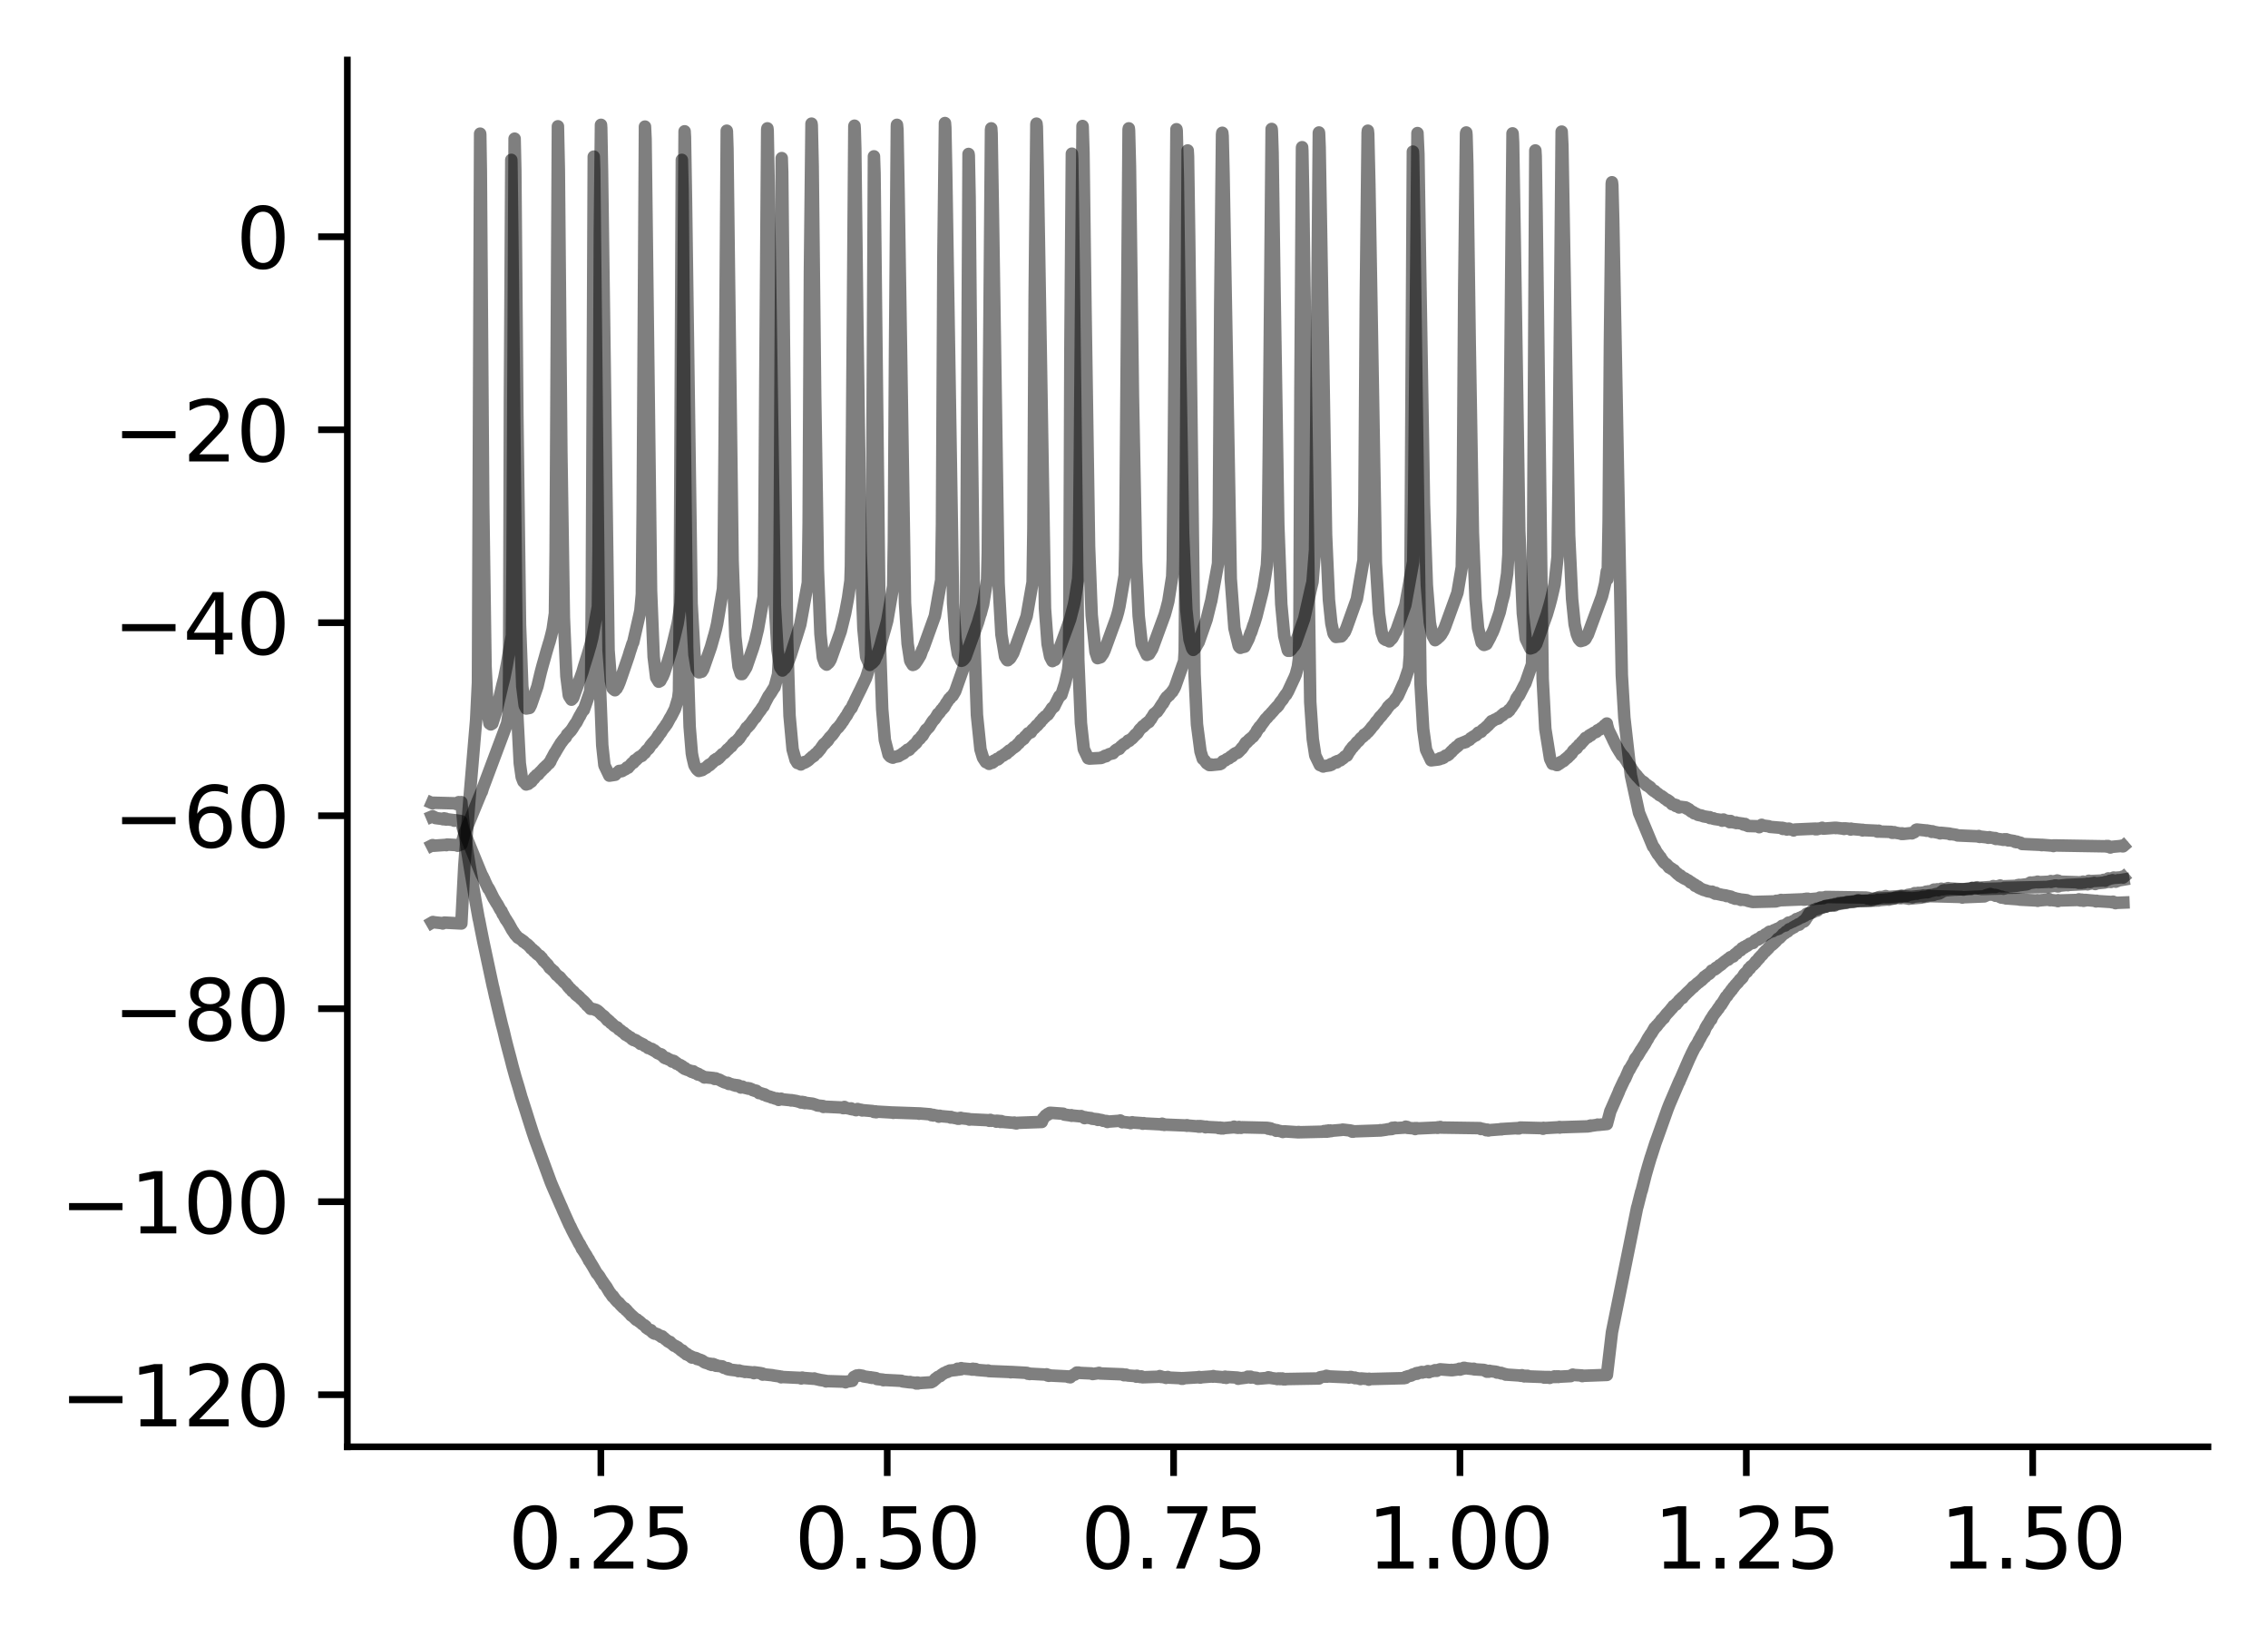 <?xml version="1.0" encoding="utf-8" standalone="no"?>
<!DOCTYPE svg PUBLIC "-//W3C//DTD SVG 1.1//EN"
  "http://www.w3.org/Graphics/SVG/1.1/DTD/svg11.dtd">
<svg xmlns:xlink="http://www.w3.org/1999/xlink" width="272.067pt" height="197.398pt" viewBox="0 0 272.067 197.398" xmlns="http://www.w3.org/2000/svg" version="1.1">
 <defs>
  <style type="text/css">*{stroke-linejoin: round; stroke-linecap: butt}</style>
 </defs>
 <g id="figure_1">
  <g id="patch_1">
   <path d="M 0 197.398 
L 272.067 197.398 
L 272.067 0 
L 0 0 
z
" style="fill: #ffffff"/>
  </g>
  <g id="axes_1">
   <g id="patch_2">
    <path d="M 41.667 173.52 
L 264.867 173.52 
L 264.867 7.2 
L 41.667 7.2 
z
" style="fill: #ffffff"/>
   </g>
   <g id="matplotlib.axis_1">
    <g id="xtick_1">
     <g id="line2d_1">
      <defs>
       <path id="m6917abbbec" d="M 0 0 
L 0 3.5 
" style="stroke: #000000; stroke-width: 0.8"/>
      </defs>
      <g>
       <use xlink:href="#m6917abbbec" x="72.08" y="173.52" style="stroke: #000000; stroke-width: 0.8"/>
      </g>
     </g>
     <g id="text_1">
      <!-- 0.25 -->
      <g transform="translate(60.947 188.118) scale(0.1 -0.1)">
       <defs>
        <path id="DejaVuSans-30" d="M 2034 4250 
Q 1547 4250 1301 3770 
Q 1056 3291 1056 2328 
Q 1056 1369 1301 889 
Q 1547 409 2034 409 
Q 2525 409 2770 889 
Q 3016 1369 3016 2328 
Q 3016 3291 2770 3770 
Q 2525 4250 2034 4250 
z
M 2034 4750 
Q 2819 4750 3233 4129 
Q 3647 3509 3647 2328 
Q 3647 1150 3233 529 
Q 2819 -91 2034 -91 
Q 1250 -91 836 529 
Q 422 1150 422 2328 
Q 422 3509 836 4129 
Q 1250 4750 2034 4750 
z
" transform="scale(0.016)"/>
        <path id="DejaVuSans-2e" d="M 684 794 
L 1344 794 
L 1344 0 
L 684 0 
L 684 794 
z
" transform="scale(0.016)"/>
        <path id="DejaVuSans-32" d="M 1228 531 
L 3431 531 
L 3431 0 
L 469 0 
L 469 531 
Q 828 903 1448 1529 
Q 2069 2156 2228 2338 
Q 2531 2678 2651 2914 
Q 2772 3150 2772 3378 
Q 2772 3750 2511 3984 
Q 2250 4219 1831 4219 
Q 1534 4219 1204 4116 
Q 875 4013 500 3803 
L 500 4441 
Q 881 4594 1212 4672 
Q 1544 4750 1819 4750 
Q 2544 4750 2975 4387 
Q 3406 4025 3406 3419 
Q 3406 3131 3298 2873 
Q 3191 2616 2906 2266 
Q 2828 2175 2409 1742 
Q 1991 1309 1228 531 
z
" transform="scale(0.016)"/>
        <path id="DejaVuSans-35" d="M 691 4666 
L 3169 4666 
L 3169 4134 
L 1269 4134 
L 1269 2991 
Q 1406 3038 1543 3061 
Q 1681 3084 1819 3084 
Q 2600 3084 3056 2656 
Q 3513 2228 3513 1497 
Q 3513 744 3044 326 
Q 2575 -91 1722 -91 
Q 1428 -91 1123 -41 
Q 819 9 494 109 
L 494 744 
Q 775 591 1075 516 
Q 1375 441 1709 441 
Q 2250 441 2565 725 
Q 2881 1009 2881 1497 
Q 2881 1984 2565 2268 
Q 2250 2553 1709 2553 
Q 1456 2553 1204 2497 
Q 953 2441 691 2322 
L 691 4666 
z
" transform="scale(0.016)"/>
       </defs>
       <use xlink:href="#DejaVuSans-30"/>
       <use xlink:href="#DejaVuSans-2e" x="63.623"/>
       <use xlink:href="#DejaVuSans-32" x="95.41"/>
       <use xlink:href="#DejaVuSans-35" x="159.033"/>
      </g>
     </g>
    </g>
    <g id="xtick_2">
     <g id="line2d_2">
      <g>
       <use xlink:href="#m6917abbbec" x="106.432" y="173.52" style="stroke: #000000; stroke-width: 0.8"/>
      </g>
     </g>
     <g id="text_2">
      <!-- 0.50 -->
      <g transform="translate(95.299 188.118) scale(0.1 -0.1)">
       <use xlink:href="#DejaVuSans-30"/>
       <use xlink:href="#DejaVuSans-2e" x="63.623"/>
       <use xlink:href="#DejaVuSans-35" x="95.41"/>
       <use xlink:href="#DejaVuSans-30" x="159.033"/>
      </g>
     </g>
    </g>
    <g id="xtick_3">
     <g id="line2d_3">
      <g>
       <use xlink:href="#m6917abbbec" x="140.784" y="173.52" style="stroke: #000000; stroke-width: 0.8"/>
      </g>
     </g>
     <g id="text_3">
      <!-- 0.75 -->
      <g transform="translate(129.651 188.118) scale(0.1 -0.1)">
       <defs>
        <path id="DejaVuSans-37" d="M 525 4666 
L 3525 4666 
L 3525 4397 
L 1831 0 
L 1172 0 
L 2766 4134 
L 525 4134 
L 525 4666 
z
" transform="scale(0.016)"/>
       </defs>
       <use xlink:href="#DejaVuSans-30"/>
       <use xlink:href="#DejaVuSans-2e" x="63.623"/>
       <use xlink:href="#DejaVuSans-37" x="95.41"/>
       <use xlink:href="#DejaVuSans-35" x="159.033"/>
      </g>
     </g>
    </g>
    <g id="xtick_4">
     <g id="line2d_4">
      <g>
       <use xlink:href="#m6917abbbec" x="175.136" y="173.52" style="stroke: #000000; stroke-width: 0.8"/>
      </g>
     </g>
     <g id="text_4">
      <!-- 1.00 -->
      <g transform="translate(164.003 188.118) scale(0.1 -0.1)">
       <defs>
        <path id="DejaVuSans-31" d="M 794 531 
L 1825 531 
L 1825 4091 
L 703 3866 
L 703 4441 
L 1819 4666 
L 2450 4666 
L 2450 531 
L 3481 531 
L 3481 0 
L 794 0 
L 794 531 
z
" transform="scale(0.016)"/>
       </defs>
       <use xlink:href="#DejaVuSans-31"/>
       <use xlink:href="#DejaVuSans-2e" x="63.623"/>
       <use xlink:href="#DejaVuSans-30" x="95.41"/>
       <use xlink:href="#DejaVuSans-30" x="159.033"/>
      </g>
     </g>
    </g>
    <g id="xtick_5">
     <g id="line2d_5">
      <g>
       <use xlink:href="#m6917abbbec" x="209.487" y="173.52" style="stroke: #000000; stroke-width: 0.8"/>
      </g>
     </g>
     <g id="text_5">
      <!-- 1.25 -->
      <g transform="translate(198.354 188.118) scale(0.1 -0.1)">
       <use xlink:href="#DejaVuSans-31"/>
       <use xlink:href="#DejaVuSans-2e" x="63.623"/>
       <use xlink:href="#DejaVuSans-32" x="95.41"/>
       <use xlink:href="#DejaVuSans-35" x="159.033"/>
      </g>
     </g>
    </g>
    <g id="xtick_6">
     <g id="line2d_6">
      <g>
       <use xlink:href="#m6917abbbec" x="243.839" y="173.52" style="stroke: #000000; stroke-width: 0.8"/>
      </g>
     </g>
     <g id="text_6">
      <!-- 1.50 -->
      <g transform="translate(232.706 188.118) scale(0.1 -0.1)">
       <use xlink:href="#DejaVuSans-31"/>
       <use xlink:href="#DejaVuSans-2e" x="63.623"/>
       <use xlink:href="#DejaVuSans-35" x="95.41"/>
       <use xlink:href="#DejaVuSans-30" x="159.033"/>
      </g>
     </g>
    </g>
   </g>
   <g id="matplotlib.axis_2">
    <g id="ytick_1">
     <g id="line2d_7">
      <defs>
       <path id="m5077b27bdd" d="M 0 0 
L -3.5 0 
" style="stroke: #000000; stroke-width: 0.8"/>
      </defs>
      <g>
       <use xlink:href="#m5077b27bdd" x="41.667" y="167.272" style="stroke: #000000; stroke-width: 0.8"/>
      </g>
     </g>
     <g id="text_7">
      <!-- −120 -->
      <g transform="translate(7.2 171.072) scale(0.1 -0.1)">
       <defs>
        <path id="DejaVuSans-2212" d="M 678 2272 
L 4684 2272 
L 4684 1741 
L 678 1741 
L 678 2272 
z
" transform="scale(0.016)"/>
       </defs>
       <use xlink:href="#DejaVuSans-2212"/>
       <use xlink:href="#DejaVuSans-31" x="83.789"/>
       <use xlink:href="#DejaVuSans-32" x="147.412"/>
       <use xlink:href="#DejaVuSans-30" x="211.035"/>
      </g>
     </g>
    </g>
    <g id="ytick_2">
     <g id="line2d_8">
      <g>
       <use xlink:href="#m5077b27bdd" x="41.667" y="144.126" style="stroke: #000000; stroke-width: 0.8"/>
      </g>
     </g>
     <g id="text_8">
      <!-- −100 -->
      <g transform="translate(7.2 147.925) scale(0.1 -0.1)">
       <use xlink:href="#DejaVuSans-2212"/>
       <use xlink:href="#DejaVuSans-31" x="83.789"/>
       <use xlink:href="#DejaVuSans-30" x="147.412"/>
       <use xlink:href="#DejaVuSans-30" x="211.035"/>
      </g>
     </g>
    </g>
    <g id="ytick_3">
     <g id="line2d_9">
      <g>
       <use xlink:href="#m5077b27bdd" x="41.667" y="120.979" style="stroke: #000000; stroke-width: 0.8"/>
      </g>
     </g>
     <g id="text_9">
      <!-- −80 -->
      <g transform="translate(13.562 124.779) scale(0.1 -0.1)">
       <defs>
        <path id="DejaVuSans-38" d="M 2034 2216 
Q 1584 2216 1326 1975 
Q 1069 1734 1069 1313 
Q 1069 891 1326 650 
Q 1584 409 2034 409 
Q 2484 409 2743 651 
Q 3003 894 3003 1313 
Q 3003 1734 2745 1975 
Q 2488 2216 2034 2216 
z
M 1403 2484 
Q 997 2584 770 2862 
Q 544 3141 544 3541 
Q 544 4100 942 4425 
Q 1341 4750 2034 4750 
Q 2731 4750 3128 4425 
Q 3525 4100 3525 3541 
Q 3525 3141 3298 2862 
Q 3072 2584 2669 2484 
Q 3125 2378 3379 2068 
Q 3634 1759 3634 1313 
Q 3634 634 3220 271 
Q 2806 -91 2034 -91 
Q 1263 -91 848 271 
Q 434 634 434 1313 
Q 434 1759 690 2068 
Q 947 2378 1403 2484 
z
M 1172 3481 
Q 1172 3119 1398 2916 
Q 1625 2713 2034 2713 
Q 2441 2713 2670 2916 
Q 2900 3119 2900 3481 
Q 2900 3844 2670 4047 
Q 2441 4250 2034 4250 
Q 1625 4250 1398 4047 
Q 1172 3844 1172 3481 
z
" transform="scale(0.016)"/>
       </defs>
       <use xlink:href="#DejaVuSans-2212"/>
       <use xlink:href="#DejaVuSans-38" x="83.789"/>
       <use xlink:href="#DejaVuSans-30" x="147.412"/>
      </g>
     </g>
    </g>
    <g id="ytick_4">
     <g id="line2d_10">
      <g>
       <use xlink:href="#m5077b27bdd" x="41.667" y="97.833" style="stroke: #000000; stroke-width: 0.8"/>
      </g>
     </g>
     <g id="text_10">
      <!-- −60 -->
      <g transform="translate(13.562 101.632) scale(0.1 -0.1)">
       <defs>
        <path id="DejaVuSans-36" d="M 2113 2584 
Q 1688 2584 1439 2293 
Q 1191 2003 1191 1497 
Q 1191 994 1439 701 
Q 1688 409 2113 409 
Q 2538 409 2786 701 
Q 3034 994 3034 1497 
Q 3034 2003 2786 2293 
Q 2538 2584 2113 2584 
z
M 3366 4563 
L 3366 3988 
Q 3128 4100 2886 4159 
Q 2644 4219 2406 4219 
Q 1781 4219 1451 3797 
Q 1122 3375 1075 2522 
Q 1259 2794 1537 2939 
Q 1816 3084 2150 3084 
Q 2853 3084 3261 2657 
Q 3669 2231 3669 1497 
Q 3669 778 3244 343 
Q 2819 -91 2113 -91 
Q 1303 -91 875 529 
Q 447 1150 447 2328 
Q 447 3434 972 4092 
Q 1497 4750 2381 4750 
Q 2619 4750 2861 4703 
Q 3103 4656 3366 4563 
z
" transform="scale(0.016)"/>
       </defs>
       <use xlink:href="#DejaVuSans-2212"/>
       <use xlink:href="#DejaVuSans-36" x="83.789"/>
       <use xlink:href="#DejaVuSans-30" x="147.412"/>
      </g>
     </g>
    </g>
    <g id="ytick_5">
     <g id="line2d_11">
      <g>
       <use xlink:href="#m5077b27bdd" x="41.667" y="74.686" style="stroke: #000000; stroke-width: 0.8"/>
      </g>
     </g>
     <g id="text_11">
      <!-- −40 -->
      <g transform="translate(13.562 78.485) scale(0.1 -0.1)">
       <defs>
        <path id="DejaVuSans-34" d="M 2419 4116 
L 825 1625 
L 2419 1625 
L 2419 4116 
z
M 2253 4666 
L 3047 4666 
L 3047 1625 
L 3713 1625 
L 3713 1100 
L 3047 1100 
L 3047 0 
L 2419 0 
L 2419 1100 
L 313 1100 
L 313 1709 
L 2253 4666 
z
" transform="scale(0.016)"/>
       </defs>
       <use xlink:href="#DejaVuSans-2212"/>
       <use xlink:href="#DejaVuSans-34" x="83.789"/>
       <use xlink:href="#DejaVuSans-30" x="147.412"/>
      </g>
     </g>
    </g>
    <g id="ytick_6">
     <g id="line2d_12">
      <g>
       <use xlink:href="#m5077b27bdd" x="41.667" y="51.54" style="stroke: #000000; stroke-width: 0.8"/>
      </g>
     </g>
     <g id="text_12">
      <!-- −20 -->
      <g transform="translate(13.562 55.339) scale(0.1 -0.1)">
       <use xlink:href="#DejaVuSans-2212"/>
       <use xlink:href="#DejaVuSans-32" x="83.789"/>
       <use xlink:href="#DejaVuSans-30" x="147.412"/>
      </g>
     </g>
    </g>
    <g id="ytick_7">
     <g id="line2d_13">
      <g>
       <use xlink:href="#m5077b27bdd" x="41.667" y="28.393" style="stroke: #000000; stroke-width: 0.8"/>
      </g>
     </g>
     <g id="text_13">
      <!-- 0 -->
      <g transform="translate(28.305 32.192) scale(0.1 -0.1)">
       <use xlink:href="#DejaVuSans-30"/>
      </g>
     </g>
    </g>
   </g>
   <g id="line2d_14">
    <path d="M 51.813 96.311 
L 51.895 96.347 
L 51.936 96.276 
L 54.698 96.347 
L 54.712 96.417 
L 54.794 96.311 
L 54.808 96.347 
L 54.946 96.241 
L 55.028 96.205 
L 55.055 96.241 
L 55.344 96.205 
L 55.66 99.419 
L 55.729 99.878 
L 56.072 102.174 
L 56.347 103.905 
L 57.034 108.002 
L 57.433 110.227 
L 57.446 110.227 
L 57.666 111.357 
L 57.982 112.946 
L 59.136 118.35 
L 59.164 118.421 
L 59.425 119.622 
L 59.466 119.728 
L 59.604 120.363 
L 60.194 122.836 
L 60.401 123.613 
L 60.648 124.672 
L 60.854 125.485 
L 61.266 127.039 
L 61.472 127.851 
L 61.843 129.193 
L 62.228 130.465 
L 62.558 131.63 
L 62.599 131.736 
L 63.108 133.325 
L 63.396 134.244 
L 63.891 135.798 
L 64.152 136.575 
L 66.076 141.802 
L 66.282 142.296 
L 67.298 144.627 
L 67.34 144.698 
L 67.546 145.193 
L 68.356 146.994 
L 68.411 147.064 
L 68.604 147.488 
L 69.043 148.336 
L 69.112 148.442 
L 69.497 149.184 
L 69.511 149.148 
L 69.566 149.29 
L 69.579 149.254 
L 69.772 149.678 
L 69.785 149.643 
L 69.813 149.784 
L 69.827 149.713 
L 69.964 149.996 
L 70.047 150.102 
L 70.211 150.384 
L 70.294 150.49 
L 70.624 151.091 
L 70.637 151.055 
L 70.665 151.197 
L 70.692 151.197 
L 70.995 151.691 
L 71.063 151.797 
L 71.228 152.08 
L 71.586 152.715 
L 71.668 152.786 
L 71.805 152.963 
L 71.888 153.069 
L 72.204 153.598 
L 72.3 153.704 
L 72.451 153.987 
L 72.465 153.952 
L 72.479 154.058 
L 72.534 154.058 
L 72.767 154.375 
L 72.822 154.481 
L 73.138 155.011 
L 73.234 155.117 
L 73.495 155.506 
L 73.523 155.435 
L 73.578 155.576 
L 73.592 155.541 
L 73.825 155.859 
L 73.921 155.965 
L 74.114 156.177 
L 74.237 156.247 
L 74.375 156.424 
L 74.471 156.53 
L 74.608 156.671 
L 74.787 156.848 
L 74.966 156.918 
L 75.103 157.13 
L 75.144 157.095 
L 75.172 157.166 
L 75.199 157.166 
L 75.405 157.413 
L 75.529 157.519 
L 75.721 157.766 
L 75.735 157.731 
L 75.776 157.801 
L 75.818 157.801 
L 75.928 157.907 
L 76.092 158.049 
L 76.189 158.155 
L 76.34 158.296 
L 76.422 158.26 
L 76.45 158.296 
L 76.546 158.402 
L 76.683 158.508 
L 76.697 158.472 
L 76.725 158.543 
L 76.78 158.543 
L 76.889 158.649 
L 77.068 158.826 
L 77.288 158.932 
L 77.453 159.143 
L 77.467 159.073 
L 77.535 159.249 
L 77.549 159.214 
L 77.728 159.391 
L 77.947 159.497 
L 78.057 159.603 
L 78.071 159.567 
L 78.085 159.532 
L 78.126 159.638 
L 78.154 159.638 
L 78.291 159.815 
L 78.456 159.92 
L 78.552 159.956 
L 78.511 159.885 
L 78.566 159.92 
L 78.882 160.026 
L 79.033 160.132 
L 79.212 160.203 
L 79.349 160.344 
L 79.431 160.274 
L 79.459 160.344 
L 79.638 160.45 
L 79.816 160.627 
L 79.981 160.733 
L 80.119 160.874 
L 80.132 160.839 
L 80.256 160.945 
L 80.366 161.015 
L 80.38 160.945 
L 80.462 161.051 
L 80.627 161.192 
L 80.751 161.298 
L 80.874 161.404 
L 80.888 161.369 
L 81.108 161.475 
L 81.273 161.616 
L 81.3 161.58 
L 81.314 161.651 
L 81.355 161.651 
L 81.506 161.757 
L 81.603 161.863 
L 81.767 162.004 
L 81.864 161.969 
L 81.877 162.004 
L 82.056 162.216 
L 82.097 162.181 
L 82.138 162.252 
L 82.303 162.393 
L 82.331 162.428 
L 82.413 162.393 
L 82.578 162.534 
L 82.812 162.64 
L 82.949 162.781 
L 82.963 162.711 
L 83.004 162.817 
L 83.059 162.781 
L 83.499 162.887 
L 83.622 162.993 
L 83.636 162.958 
L 83.897 163.064 
L 84.021 163.099 
L 84.268 163.205 
L 84.392 163.311 
L 84.57 163.417 
L 84.694 163.452 
L 85.024 163.558 
L 85.148 163.629 
L 85.189 163.558 
L 85.271 163.594 
L 85.367 163.7 
L 85.409 163.664 
L 85.532 163.594 
L 85.574 163.7 
L 85.642 163.629 
L 85.78 163.735 
L 85.89 163.806 
L 85.903 163.77 
L 85.917 163.735 
L 85.931 163.806 
L 86 163.806 
L 86.645 163.876 
L 86.783 164.017 
L 86.865 164.053 
L 86.893 164.017 
L 87.181 164.123 
L 87.236 164.194 
L 87.264 164.088 
L 87.291 164.159 
L 87.374 164.123 
L 87.36 164.229 
L 87.401 164.159 
L 87.552 164.265 
L 88.432 164.371 
L 88.555 164.441 
L 88.665 164.371 
L 88.679 164.406 
L 89.284 164.512 
L 89.38 164.547 
L 89.393 164.512 
L 90.383 164.618 
L 90.438 164.689 
L 90.479 164.583 
L 91.248 164.689 
L 91.4 164.794 
L 91.427 164.724 
L 91.455 164.83 
L 91.482 164.794 
L 91.496 164.865 
L 91.51 164.759 
L 91.592 164.83 
L 92.65 164.936 
L 92.774 164.971 
L 93.529 165.077 
L 93.653 165.148 
L 93.749 165.112 
L 93.708 165.183 
L 93.763 165.148 
L 95.989 165.254 
L 96.113 165.324 
L 96.236 165.218 
L 96.25 165.254 
L 97.61 165.36 
L 97.679 165.324 
L 97.72 165.36 
L 98.215 165.466 
L 98.339 165.501 
L 99.026 165.607 
L 99.094 165.677 
L 99.149 165.642 
L 101.417 165.713 
L 101.43 165.783 
L 101.527 165.713 
L 102.241 165.607 
L 102.433 165.148 
L 102.585 165.077 
L 102.708 165.006 
L 102.777 164.971 
L 102.736 165.042 
L 102.818 165.006 
L 102.859 164.971 
L 102.928 165.006 
L 103.052 164.936 
L 103.478 165.006 
L 103.601 165.077 
L 104.288 165.183 
L 104.398 165.218 
L 104.426 165.183 
L 104.508 165.218 
L 104.591 165.254 
L 104.618 165.218 
L 105.085 165.289 
L 105.209 165.395 
L 105.91 165.466 
L 105.979 165.536 
L 106.02 165.501 
L 108.136 165.607 
L 108.273 165.677 
L 109.125 165.783 
L 109.166 165.748 
L 109.235 165.783 
L 109.895 165.854 
L 109.908 165.925 
L 109.977 165.819 
L 110.005 165.854 
L 110.114 165.925 
L 110.087 165.819 
L 110.128 165.889 
L 111.695 165.783 
L 111.832 165.713 
L 112.011 165.607 
L 112.189 165.395 
L 112.203 165.43 
L 112.217 165.36 
L 112.286 165.36 
L 112.382 165.254 
L 112.505 165.148 
L 112.78 165.042 
L 112.959 164.865 
L 113.11 164.794 
L 113.234 164.689 
L 113.522 164.583 
L 113.605 164.512 
L 113.646 164.547 
L 113.811 164.441 
L 113.948 164.371 
L 113.989 164.406 
L 114.058 164.371 
L 114.745 164.3 
L 114.869 164.159 
L 115.02 164.265 
L 115.157 164.194 
L 115.267 164.229 
L 115.308 164.088 
L 115.391 164.123 
L 116.559 164.229 
L 116.614 164.265 
L 116.669 164.229 
L 116.71 164.159 
L 116.779 164.229 
L 116.82 164.194 
L 116.889 164.265 
L 117.026 164.194 
L 117.177 164.3 
L 118.483 164.406 
L 118.524 164.371 
L 118.606 164.441 
L 121.176 164.547 
L 121.244 164.583 
L 121.286 164.547 
L 123.168 164.653 
L 123.306 164.759 
L 123.429 164.724 
L 123.539 164.794 
L 123.553 164.759 
L 125.518 164.865 
L 125.545 164.83 
L 125.628 164.9 
L 125.641 164.865 
L 125.669 164.971 
L 125.71 164.936 
L 125.82 165.006 
L 125.903 164.936 
L 125.93 164.971 
L 128.046 165.077 
L 128.17 165.148 
L 128.28 165.077 
L 128.39 165.183 
L 128.417 165.148 
L 128.582 165.006 
L 128.774 164.9 
L 128.898 164.83 
L 128.912 164.865 
L 128.939 164.794 
L 128.98 164.794 
L 129.145 164.653 
L 129.173 164.618 
L 129.269 164.689 
L 129.379 164.618 
L 129.393 164.653 
L 130.945 164.724 
L 131.069 164.794 
L 131.729 164.689 
L 131.839 164.653 
L 131.962 164.724 
L 134.697 164.83 
L 134.834 164.936 
L 134.944 164.9 
L 134.985 164.865 
L 135.054 164.936 
L 135.068 164.865 
L 135.164 164.9 
L 135.301 164.971 
L 136.304 165.042 
L 136.318 165.112 
L 136.332 165.006 
L 136.4 165.006 
L 136.662 165.112 
L 136.771 165.148 
L 136.909 165.077 
L 137.06 165.183 
L 139.107 165.112 
L 139.121 165.042 
L 139.204 165.112 
L 139.3 165.148 
L 139.245 165.077 
L 139.313 165.112 
L 139.781 165.218 
L 139.877 165.254 
L 139.808 165.183 
L 139.891 165.218 
L 140.001 165.183 
L 140.083 165.148 
L 140.124 165.218 
L 141.636 165.289 
L 141.746 165.36 
L 141.856 165.289 
L 141.869 165.324 
L 141.883 165.36 
L 141.897 165.289 
L 141.965 165.289 
L 143.724 165.183 
L 143.848 165.148 
L 143.944 165.218 
L 143.972 165.183 
L 144.013 165.218 
L 144.082 165.183 
L 145.456 165.077 
L 145.552 165.042 
L 145.497 165.112 
L 145.566 165.077 
L 146.788 165.183 
L 146.802 165.218 
L 146.83 165.148 
L 146.871 165.148 
L 146.898 165.183 
L 146.967 165.112 
L 147.104 165.254 
L 147.256 165.148 
L 148.437 165.218 
L 148.534 165.36 
L 148.561 165.324 
L 148.657 165.254 
L 148.671 165.324 
L 149.509 165.218 
L 149.633 165.148 
L 149.674 165.112 
L 149.743 165.183 
L 149.88 165.112 
L 150.004 165.183 
L 150.018 165.112 
L 150.045 165.218 
L 150.114 165.183 
L 150.732 165.254 
L 150.856 165.36 
L 152.134 165.254 
L 152.147 165.183 
L 152.244 165.254 
L 152.34 165.218 
L 152.353 165.254 
L 153.109 165.36 
L 153.219 165.395 
L 153.343 165.324 
L 153.466 165.36 
L 153.535 165.395 
L 153.576 165.324 
L 153.7 165.395 
L 153.824 165.324 
L 153.975 165.43 
L 154.085 165.395 
L 154.181 165.43 
L 154.195 165.395 
L 158.221 165.324 
L 158.358 165.183 
L 158.949 165.077 
L 158.976 165.112 
L 159.059 165.042 
L 159.114 165.006 
L 159.196 165.112 
L 159.306 165.042 
L 159.32 165.077 
L 161.697 165.183 
L 161.807 165.218 
L 161.944 165.148 
L 162.041 165.183 
L 162.054 165.148 
L 162.467 165.254 
L 162.563 165.289 
L 162.522 165.218 
L 162.577 165.254 
L 163.181 165.36 
L 163.195 165.395 
L 163.277 165.324 
L 164.184 165.395 
L 164.198 165.466 
L 164.239 165.36 
L 164.294 165.395 
L 168.43 165.289 
L 168.581 165.183 
L 168.609 165.254 
L 168.622 165.148 
L 168.691 165.183 
L 168.842 165.077 
L 169.296 164.971 
L 169.447 164.865 
L 169.735 164.794 
L 169.859 164.724 
L 169.914 164.689 
L 169.983 164.759 
L 170.093 164.653 
L 170.12 164.689 
L 170.422 164.583 
L 170.505 164.618 
L 170.546 164.547 
L 170.629 164.618 
L 170.67 164.583 
L 171.274 164.512 
L 171.288 164.441 
L 171.384 164.512 
L 171.398 164.583 
L 171.494 164.512 
L 172.016 164.406 
L 172.14 164.335 
L 172.195 164.406 
L 172.25 164.335 
L 172.36 164.406 
L 172.374 164.371 
L 172.635 164.265 
L 172.758 164.229 
L 174.091 164.335 
L 174.119 164.3 
L 174.201 164.335 
L 174.971 164.229 
L 175.081 164.159 
L 175.136 164.265 
L 175.204 164.229 
L 175.507 164.159 
L 175.589 164.053 
L 175.63 164.088 
L 175.713 164.123 
L 175.685 164.053 
L 175.74 164.088 
L 176.702 164.194 
L 176.784 164.159 
L 176.826 164.229 
L 177.994 164.3 
L 178.117 164.371 
L 178.131 164.335 
L 178.158 164.406 
L 178.213 164.371 
L 178.365 164.512 
L 178.502 164.441 
L 178.584 164.512 
L 178.612 164.477 
L 178.667 164.406 
L 178.722 164.441 
L 179.395 164.512 
L 179.519 164.583 
L 179.56 164.547 
L 179.574 164.618 
L 179.629 164.583 
L 180.027 164.689 
L 180.11 164.724 
L 180.068 164.653 
L 180.137 164.689 
L 180.494 164.794 
L 180.632 164.865 
L 180.673 164.83 
L 180.742 164.865 
L 182.322 164.971 
L 182.432 165.006 
L 182.569 164.936 
L 182.844 165.042 
L 182.858 165.077 
L 182.872 165.006 
L 182.94 165.042 
L 183.036 165.006 
L 183.16 165.077 
L 183.243 165.006 
L 183.27 165.077 
L 185.221 165.148 
L 185.235 165.218 
L 185.331 165.148 
L 185.455 165.218 
L 185.565 165.148 
L 185.675 165.218 
L 185.812 165.148 
L 185.895 165.254 
L 185.936 165.218 
L 186.403 165.112 
L 186.472 165.077 
L 186.444 165.148 
L 186.499 165.112 
L 186.623 165.148 
L 186.746 165.077 
L 186.87 165.112 
L 186.925 165.148 
L 186.98 165.077 
L 187.104 165.112 
L 188.423 165.042 
L 188.533 164.936 
L 188.546 164.971 
L 188.67 164.865 
L 188.684 164.9 
L 189.797 164.971 
L 189.811 165.042 
L 189.907 165.006 
L 192.765 164.9 
L 193.369 159.779 
L 196.392 144.804 
L 196.434 144.698 
L 196.887 142.897 
L 196.928 142.826 
L 197.409 140.919 
L 197.712 139.859 
L 198.028 138.8 
L 198.069 138.694 
L 198.591 137.069 
L 198.825 136.433 
L 200.034 133.043 
L 200.254 132.478 
L 201.435 129.723 
L 201.449 129.758 
L 201.476 129.617 
L 201.49 129.617 
L 201.683 129.193 
L 202.699 126.862 
L 202.741 126.791 
L 202.933 126.368 
L 203.359 125.52 
L 203.373 125.555 
L 203.4 125.449 
L 203.441 125.449 
L 203.565 125.202 
L 203.579 125.237 
L 203.634 125.131 
L 203.826 124.708 
L 203.909 124.602 
L 204.087 124.248 
L 204.39 123.754 
L 204.431 123.719 
L 204.596 123.295 
L 204.843 122.871 
L 204.857 122.906 
L 204.912 122.8 
L 205.228 122.235 
L 205.283 122.271 
L 205.296 122.129 
L 205.31 122.165 
L 205.475 121.847 
L 205.544 121.741 
L 205.777 121.423 
L 205.874 121.317 
L 206.107 120.964 
L 206.121 120.999 
L 206.176 120.858 
L 206.19 120.893 
L 206.437 120.469 
L 206.451 120.54 
L 206.506 120.399 
L 206.519 120.434 
L 206.67 120.187 
L 206.739 120.081 
L 207.055 119.551 
L 207.193 119.445 
L 207.357 119.163 
L 207.481 119.057 
L 207.715 118.703 
L 207.742 118.739 
L 207.756 118.668 
L 207.783 118.668 
L 207.935 118.421 
L 207.948 118.456 
L 208.017 118.35 
L 208.237 118.068 
L 208.333 117.997 
L 208.457 117.82 
L 208.47 117.856 
L 208.718 117.503 
L 208.814 117.467 
L 208.938 117.291 
L 208.951 117.326 
L 208.993 117.22 
L 209.02 117.255 
L 209.185 116.937 
L 209.254 116.831 
L 209.432 116.655 
L 209.57 116.549 
L 209.735 116.266 
L 209.748 116.302 
L 209.762 116.196 
L 209.817 116.196 
L 209.913 116.16 
L 210.037 115.913 
L 210.051 115.949 
L 210.188 115.807 
L 210.339 115.701 
L 210.559 115.419 
L 210.573 115.454 
L 210.628 115.313 
L 210.779 115.207 
L 211.013 114.889 
L 211.04 114.924 
L 211.081 114.818 
L 211.095 114.818 
L 211.287 114.606 
L 211.411 114.5 
L 211.562 114.289 
L 211.755 114.077 
L 211.768 114.112 
L 211.823 114.006 
L 211.837 114.006 
L 211.988 113.9 
L 212.139 113.688 
L 212.153 113.723 
L 212.222 113.617 
L 212.359 113.476 
L 212.524 113.264 
L 212.538 113.3 
L 212.551 113.335 
L 212.579 113.264 
L 212.634 113.264 
L 212.758 113.158 
L 212.895 113.017 
L 212.95 112.982 
L 213.074 112.84 
L 213.28 112.593 
L 213.486 112.487 
L 213.678 112.275 
L 213.761 112.205 
L 213.898 112.028 
L 214.132 111.922 
L 214.242 111.746 
L 214.297 111.781 
L 214.461 111.71 
L 214.613 111.463 
L 214.681 111.498 
L 214.695 111.428 
L 214.723 111.463 
L 214.942 111.357 
L 215.094 111.216 
L 215.121 111.251 
L 215.162 111.18 
L 215.203 111.216 
L 215.341 111.075 
L 215.588 110.969 
L 215.712 110.863 
L 215.726 110.898 
L 215.753 110.863 
L 215.836 110.898 
L 216.014 110.721 
L 216.179 110.615 
L 216.316 110.474 
L 216.33 110.545 
L 216.426 110.509 
L 216.523 110.403 
L 216.687 110.121 
L 216.77 110.015 
L 217.086 109.485 
L 217.141 109.52 
L 217.127 109.45 
L 217.182 109.485 
L 217.306 109.344 
L 217.32 109.379 
L 217.374 109.238 
L 217.388 109.273 
L 217.553 109.132 
L 217.869 109.061 
L 217.91 108.991 
L 217.979 109.026 
L 218.295 108.92 
L 218.433 108.849 
L 218.858 108.743 
L 218.982 108.708 
L 219.051 108.743 
L 219.01 108.673 
L 219.078 108.708 
L 219.216 108.638 
L 220.04 108.532 
L 220.136 108.496 
L 220.081 108.602 
L 220.15 108.532 
L 220.535 108.426 
L 220.659 108.39 
L 221.455 108.284 
L 221.607 108.178 
L 222.912 108.072 
L 222.926 108.002 
L 223.022 108.037 
L 224.41 108.002 
L 224.465 107.896 
L 224.52 107.931 
L 224.575 107.966 
L 224.547 107.896 
L 224.616 107.931 
L 224.63 107.86 
L 224.726 107.896 
L 224.973 107.79 
L 225.069 107.719 
L 225.083 107.79 
L 225.22 107.684 
L 225.262 107.719 
L 225.344 107.613 
L 225.454 107.649 
L 225.509 107.578 
L 225.578 107.613 
L 226.182 107.507 
L 226.21 107.472 
L 226.237 107.578 
L 226.278 107.507 
L 226.402 107.578 
L 226.485 107.543 
L 226.512 107.578 
L 227.941 107.472 
L 228.037 107.437 
L 228.051 107.472 
L 229.411 107.578 
L 229.425 107.613 
L 229.439 107.543 
L 229.508 107.543 
L 230.662 107.437 
L 230.717 107.401 
L 230.744 107.507 
L 230.772 107.437 
L 231.953 107.331 
L 232.091 107.26 
L 232.64 107.154 
L 232.805 107.013 
L 232.833 107.048 
L 232.86 106.978 
L 232.901 106.978 
L 233.066 106.836 
L 233.108 106.801 
L 233.163 106.872 
L 233.259 106.766 
L 233.272 106.801 
L 234.454 106.695 
L 234.523 106.66 
L 234.564 106.695 
L 236.419 106.589 
L 236.529 106.518 
L 236.46 106.624 
L 236.543 106.554 
L 237.161 106.483 
L 237.175 106.412 
L 237.257 106.518 
L 237.271 106.483 
L 238.934 106.377 
L 239.057 106.306 
L 239.112 106.271 
L 239.181 106.377 
L 239.291 106.306 
L 239.373 106.377 
L 239.415 106.342 
L 239.868 106.236 
L 239.937 106.201 
L 239.964 106.236 
L 240.102 106.306 
L 241.902 106.236 
L 242.012 106.165 
L 242.094 106.201 
L 242.108 106.165 
L 242.204 106.13 
L 242.218 106.165 
L 243.111 106.059 
L 243.234 106.024 
L 243.468 105.918 
L 243.564 105.847 
L 243.592 105.883 
L 244.416 105.777 
L 244.43 105.741 
L 244.444 105.812 
L 244.512 105.812 
L 245.996 105.741 
L 246.01 105.671 
L 246.038 105.777 
L 246.106 105.741 
L 246.766 105.635 
L 246.78 105.6 
L 246.835 105.671 
L 246.862 105.671 
L 246.917 105.635 
L 246.986 105.741 
L 249.225 105.812 
L 249.349 105.883 
L 249.459 105.847 
L 249.5 105.812 
L 249.569 105.883 
L 249.624 105.812 
L 249.693 105.847 
L 249.706 105.883 
L 249.775 105.812 
L 249.789 105.847 
L 249.885 105.741 
L 249.912 105.777 
L 250.022 105.847 
L 250.036 105.812 
L 250.462 105.741 
L 250.586 105.635 
L 250.696 105.777 
L 250.709 105.741 
L 250.764 105.777 
L 250.833 105.671 
L 252.317 105.6 
L 252.331 105.529 
L 252.427 105.6 
L 252.468 105.565 
L 252.523 105.6 
L 252.537 105.635 
L 252.578 105.565 
L 252.619 105.565 
L 252.757 105.459 
L 252.908 105.353 
L 252.922 105.459 
L 253.018 105.388 
L 253.444 105.318 
L 253.568 105.247 
L 253.691 105.282 
L 254.612 105.212 
L 254.626 105.141 
L 254.681 105.247 
L 254.722 105.212 
" clip-path="url(#p6de71e63b3)" style="fill: none; stroke: #000000; stroke-opacity: 0.5; stroke-width: 1.5; stroke-linecap: square"/>
   </g>
   <g id="line2d_15">
    <path d="M 51.813 97.936 
L 51.895 97.901 
L 51.923 97.936 
L 52.115 98.007 
L 52.239 98.112 
L 53.063 98.218 
L 53.145 98.254 
L 53.173 98.218 
L 53.269 98.148 
L 53.214 98.254 
L 53.283 98.183 
L 53.407 98.218 
L 53.462 98.183 
L 53.489 98.289 
L 53.503 98.218 
L 53.599 98.289 
L 53.613 98.254 
L 54.41 98.36 
L 54.492 98.43 
L 54.52 98.36 
L 55.207 98.466 
L 55.33 98.572 
L 55.344 98.501 
L 55.385 98.748 
L 55.605 99.596 
L 57.804 104.964 
L 57.886 105.07 
L 58.065 105.494 
L 58.078 105.459 
L 58.12 105.6 
L 58.587 106.589 
L 58.601 106.518 
L 58.669 106.66 
L 58.683 106.66 
L 59.205 107.719 
L 59.274 107.825 
L 59.59 108.355 
L 59.672 108.461 
L 60.057 109.167 
L 60.167 109.273 
L 60.304 109.626 
L 60.318 109.591 
L 60.689 110.297 
L 60.703 110.262 
L 60.758 110.368 
L 61.033 110.792 
L 61.088 110.898 
L 61.459 111.569 
L 61.541 111.675 
L 61.816 112.099 
L 61.926 112.205 
L 62.132 112.452 
L 62.324 112.558 
L 62.475 112.664 
L 62.64 112.77 
L 62.778 112.946 
L 62.791 112.876 
L 62.901 112.982 
L 63.08 113.158 
L 63.259 113.264 
L 63.437 113.441 
L 63.561 113.547 
L 63.712 113.759 
L 63.891 113.865 
L 64.083 114.112 
L 64.138 114.077 
L 64.179 114.112 
L 64.33 114.324 
L 64.344 114.289 
L 64.399 114.394 
L 64.413 114.394 
L 64.578 114.536 
L 64.77 114.642 
L 64.976 114.924 
L 65.004 114.889 
L 65.031 114.995 
L 65.045 114.995 
L 65.21 115.242 
L 65.237 115.207 
L 65.334 115.313 
L 65.54 115.56 
L 65.677 115.666 
L 65.952 116.09 
L 66.103 116.196 
L 66.282 116.372 
L 66.433 116.478 
L 66.556 116.655 
L 66.639 116.761 
L 66.776 116.937 
L 66.955 117.043 
L 67.134 117.255 
L 67.147 117.185 
L 67.23 117.326 
L 67.243 117.291 
L 67.271 117.397 
L 67.298 117.397 
L 67.477 117.573 
L 67.559 117.679 
L 67.738 117.856 
L 67.889 117.962 
L 68.137 118.315 
L 68.15 118.28 
L 68.192 118.386 
L 68.219 118.386 
L 68.384 118.597 
L 68.398 118.562 
L 68.508 118.668 
L 68.645 118.88 
L 68.686 118.845 
L 68.824 118.951 
L 69.057 119.268 
L 69.195 119.374 
L 69.318 119.48 
L 69.236 119.339 
L 69.332 119.445 
L 69.469 119.551 
L 69.676 119.798 
L 69.785 119.869 
L 69.923 120.01 
L 70.019 120.081 
L 70.129 120.257 
L 70.156 120.222 
L 70.376 120.505 
L 70.39 120.469 
L 70.418 120.575 
L 70.445 120.575 
L 70.624 120.752 
L 70.734 120.858 
L 70.844 120.999 
L 70.885 120.964 
L 71.338 121.07 
L 71.448 121.14 
L 71.462 121.105 
L 71.668 121.211 
L 71.833 121.352 
L 71.915 121.423 
L 72.053 121.564 
L 72.231 121.741 
L 72.424 121.847 
L 72.616 122.059 
L 72.726 122.165 
L 72.85 122.341 
L 72.905 122.306 
L 72.891 122.377 
L 72.946 122.377 
L 73.07 122.447 
L 73.276 122.694 
L 73.289 122.659 
L 73.358 122.73 
L 73.372 122.73 
L 73.55 122.906 
L 73.66 123.012 
L 73.812 123.118 
L 74.045 123.224 
L 74.251 123.471 
L 74.457 123.577 
L 74.636 123.754 
L 74.842 123.86 
L 74.979 124.037 
L 74.993 124.001 
L 75.062 124.107 
L 75.076 124.072 
L 75.254 124.178 
L 75.419 124.319 
L 75.639 124.425 
L 75.831 124.637 
L 75.873 124.602 
L 75.886 124.672 
L 75.914 124.672 
L 76.01 124.743 
L 76.024 124.708 
L 76.065 124.743 
L 76.134 124.708 
L 76.285 124.814 
L 76.299 124.778 
L 76.367 124.884 
L 76.56 124.955 
L 76.67 125.061 
L 76.683 125.025 
L 76.834 125.202 
L 76.889 125.131 
L 76.944 125.167 
L 77.178 125.273 
L 77.357 125.449 
L 77.645 125.555 
L 77.755 125.697 
L 77.796 125.661 
L 78.03 125.767 
L 78.181 125.873 
L 78.195 125.802 
L 78.277 125.908 
L 78.291 125.873 
L 78.442 126.014 
L 78.497 125.979 
L 78.511 126.05 
L 78.538 126.05 
L 78.703 126.156 
L 78.868 126.297 
L 79.129 126.403 
L 79.253 126.474 
L 79.267 126.438 
L 79.294 126.509 
L 79.349 126.474 
L 79.486 126.615 
L 79.665 126.827 
L 79.679 126.791 
L 79.706 126.862 
L 79.761 126.827 
L 79.857 126.933 
L 79.885 126.897 
L 79.94 126.933 
L 79.995 126.897 
L 80.146 127.039 
L 80.16 127.003 
L 80.228 127.074 
L 80.242 127.039 
L 80.38 127.145 
L 80.393 127.109 
L 80.448 127.18 
L 80.476 127.18 
L 80.599 127.251 
L 80.613 127.215 
L 80.627 127.321 
L 80.696 127.251 
L 80.723 127.215 
L 80.819 127.321 
L 80.833 127.251 
L 80.929 127.321 
L 81.108 127.533 
L 81.177 127.498 
L 81.149 127.568 
L 81.204 127.568 
L 81.424 127.674 
L 81.561 127.78 
L 81.616 127.745 
L 81.63 127.816 
L 81.671 127.78 
L 81.836 127.922 
L 81.85 127.886 
L 81.891 128.028 
L 81.919 127.992 
L 82.097 128.169 
L 82.18 128.098 
L 82.166 128.204 
L 82.193 128.169 
L 82.345 128.275 
L 82.702 128.381 
L 82.853 128.487 
L 82.935 128.451 
L 82.963 128.487 
L 82.99 128.557 
L 83.073 128.522 
L 83.141 128.557 
L 83.169 128.487 
L 83.279 128.663 
L 83.293 128.628 
L 83.54 128.699 
L 83.664 128.84 
L 83.677 128.769 
L 83.732 128.875 
L 83.774 128.84 
L 83.787 128.805 
L 83.829 128.875 
L 83.87 128.875 
L 84.103 128.981 
L 84.227 129.052 
L 84.447 129.158 
L 84.502 129.228 
L 84.57 129.193 
L 85.601 129.299 
L 85.738 129.405 
L 85.862 129.334 
L 85.986 129.405 
L 86.343 129.511 
L 86.494 129.617 
L 86.728 129.723 
L 86.865 129.793 
L 87.222 129.899 
L 87.291 129.864 
L 87.36 129.97 
L 87.387 129.899 
L 87.429 130.005 
L 87.47 129.97 
L 87.896 130.076 
L 88.033 130.147 
L 88.116 130.111 
L 88.143 130.147 
L 88.267 130.217 
L 88.39 130.147 
L 88.514 130.253 
L 88.528 130.217 
L 88.583 130.182 
L 88.597 130.253 
L 88.638 130.217 
L 88.761 130.359 
L 88.83 130.323 
L 88.858 130.359 
L 88.871 130.429 
L 88.899 130.323 
L 88.968 130.394 
L 89.064 130.323 
L 89.077 130.359 
L 89.215 130.429 
L 89.655 130.535 
L 89.696 130.5 
L 89.778 130.571 
L 89.902 130.535 
L 90.177 130.641 
L 90.3 130.747 
L 90.314 130.712 
L 90.52 130.818 
L 90.575 130.782 
L 90.63 130.853 
L 90.726 130.818 
L 90.74 130.853 
L 90.919 130.959 
L 91.056 131.1 
L 91.07 131.065 
L 91.441 131.171 
L 91.578 131.277 
L 91.702 131.242 
L 91.812 131.348 
L 91.826 131.312 
L 91.949 131.418 
L 92.073 131.453 
L 92.444 131.559 
L 92.568 131.63 
L 92.678 131.63 
L 92.939 131.736 
L 93.049 131.771 
L 93.172 131.736 
L 93.296 131.842 
L 93.31 131.807 
L 93.323 131.771 
L 93.378 131.877 
L 93.392 131.877 
L 93.406 131.913 
L 93.42 131.842 
L 93.488 131.877 
L 93.612 131.807 
L 93.694 131.771 
L 93.736 131.842 
L 94.807 131.948 
L 94.904 131.983 
L 94.917 131.948 
L 95.549 132.054 
L 95.673 132.089 
L 96.058 132.195 
L 96.085 132.23 
L 96.126 132.16 
L 96.168 132.195 
L 96.236 132.16 
L 96.25 132.23 
L 96.278 132.195 
L 96.388 132.266 
L 96.456 132.195 
L 96.484 132.266 
L 96.566 132.301 
L 96.552 132.23 
L 96.594 132.266 
L 97.459 132.372 
L 97.583 132.407 
L 97.913 132.513 
L 98.05 132.584 
L 98.723 132.654 
L 98.778 132.76 
L 98.847 132.725 
L 101.046 132.831 
L 101.142 132.902 
L 101.156 132.866 
L 101.224 132.902 
L 101.293 132.76 
L 101.417 132.866 
L 101.966 132.972 
L 102.049 133.008 
L 102.062 132.972 
L 102.104 132.937 
L 102.131 133.008 
L 102.145 133.008 
L 102.227 133.043 
L 102.255 133.008 
L 102.571 133.113 
L 102.694 133.149 
L 102.804 133.043 
L 102.859 133.078 
L 102.873 133.008 
L 102.914 133.043 
L 103.34 133.113 
L 103.436 133.184 
L 103.45 133.149 
L 104.673 133.255 
L 104.797 133.325 
L 104.838 133.361 
L 104.907 133.325 
L 105.017 133.361 
L 105.03 133.29 
L 105.099 133.396 
L 105.127 133.361 
L 105.25 133.325 
L 107.064 133.431 
L 107.16 133.467 
L 107.174 133.431 
L 110.197 133.537 
L 110.252 133.573 
L 110.307 133.537 
L 111.585 133.643 
L 111.736 133.749 
L 111.846 133.749 
L 111.901 133.714 
L 111.956 133.785 
L 111.969 133.714 
L 112.066 133.749 
L 112.492 133.82 
L 112.615 133.926 
L 112.739 133.82 
L 112.753 133.855 
L 113.934 133.961 
L 114.044 134.032 
L 114.058 133.996 
L 114.072 133.961 
L 114.141 134.032 
L 114.154 133.996 
L 114.278 134.032 
L 114.814 134.138 
L 114.896 134.173 
L 114.924 134.138 
L 114.979 134.173 
L 115.034 134.102 
L 115.061 134.173 
L 115.144 134.102 
L 115.24 134.067 
L 115.212 134.138 
L 115.254 134.102 
L 116.215 134.208 
L 116.298 134.279 
L 116.339 134.244 
L 118.538 134.35 
L 118.661 134.42 
L 118.799 134.314 
L 118.922 134.42 
L 118.936 134.385 
L 119.513 134.456 
L 119.527 134.526 
L 119.541 134.42 
L 119.609 134.42 
L 119.994 134.456 
L 120.008 134.562 
L 120.104 134.456 
L 120.255 134.562 
L 120.31 134.526 
L 120.365 134.562 
L 121.615 134.667 
L 121.67 134.632 
L 121.725 134.703 
L 121.835 134.667 
L 121.918 134.738 
L 121.945 134.703 
L 122.069 134.667 
L 124.968 134.562 
L 125.133 134.138 
L 125.147 134.173 
L 125.202 134.067 
L 125.216 134.067 
L 125.435 133.785 
L 125.477 133.82 
L 125.504 133.749 
L 125.532 133.749 
L 125.683 133.608 
L 125.71 133.679 
L 125.765 133.573 
L 125.793 133.608 
L 125.944 133.467 
L 125.985 133.537 
L 126.054 133.467 
L 127.538 133.573 
L 127.689 133.679 
L 128.472 133.785 
L 128.555 133.82 
L 128.513 133.749 
L 128.582 133.785 
L 129.64 133.89 
L 129.681 133.855 
L 129.75 133.89 
L 130.025 133.996 
L 130.107 134.102 
L 130.135 134.032 
L 130.19 133.996 
L 130.162 134.067 
L 130.245 134.032 
L 130.877 134.102 
L 131 134.173 
L 131.687 134.244 
L 131.701 134.314 
L 131.797 134.279 
L 132.21 134.35 
L 132.333 134.42 
L 132.773 134.456 
L 132.842 134.562 
L 132.883 134.526 
L 134.339 134.42 
L 134.381 134.385 
L 134.408 134.456 
L 134.449 134.42 
L 134.6 134.562 
L 134.628 134.597 
L 134.71 134.562 
L 135.617 134.667 
L 135.631 134.703 
L 135.658 134.632 
L 135.713 134.632 
L 135.823 134.597 
L 135.947 134.632 
L 136.964 134.703 
L 137.087 134.773 
L 137.197 134.703 
L 137.211 134.738 
L 139.272 134.844 
L 139.313 134.809 
L 139.368 134.879 
L 139.41 134.773 
L 139.478 134.844 
L 139.588 134.879 
L 139.643 134.844 
L 139.671 134.915 
L 139.698 134.879 
L 142.295 134.985 
L 142.391 135.021 
L 142.378 134.95 
L 142.405 134.985 
L 143.656 135.091 
L 143.697 135.056 
L 143.779 135.127 
L 143.903 135.091 
L 143.944 135.127 
L 143.958 135.056 
L 143.999 135.056 
L 144.494 135.127 
L 144.617 135.197 
L 144.727 135.127 
L 144.741 135.162 
L 146.101 135.233 
L 146.211 135.303 
L 146.349 135.233 
L 146.5 135.339 
L 146.624 135.268 
L 146.72 135.339 
L 146.733 135.303 
L 148.011 135.197 
L 148.039 135.127 
L 148.121 135.162 
L 148.245 135.233 
L 148.369 135.197 
L 148.492 135.268 
L 148.63 135.162 
L 148.753 135.233 
L 148.781 135.197 
L 148.863 135.268 
L 149.001 135.197 
L 152.024 135.268 
L 152.147 135.374 
L 152.257 135.303 
L 152.408 135.409 
L 152.436 135.339 
L 152.477 135.445 
L 152.518 135.409 
L 152.944 135.515 
L 153.095 135.621 
L 153.192 135.55 
L 153.219 135.586 
L 153.741 135.692 
L 153.879 135.762 
L 154.016 135.692 
L 154.057 135.727 
L 154.126 135.692 
L 155.692 135.798 
L 155.775 135.762 
L 155.802 135.798 
L 158.715 135.727 
L 158.825 135.656 
L 158.949 135.727 
L 159.1 135.621 
L 159.183 135.727 
L 159.224 135.692 
L 159.361 135.586 
L 159.416 135.692 
L 159.471 135.656 
L 159.595 135.586 
L 159.691 135.656 
L 159.718 135.621 
L 160.941 135.515 
L 161.065 135.48 
L 161.986 135.586 
L 162.137 135.692 
L 162.151 135.621 
L 162.219 135.727 
L 162.247 135.692 
L 162.343 135.727 
L 162.315 135.656 
L 162.357 135.692 
L 165.476 135.586 
L 165.572 135.55 
L 165.586 135.586 
L 166.314 135.48 
L 166.438 135.445 
L 166.96 135.409 
L 167.015 135.268 
L 167.07 135.374 
L 167.317 135.268 
L 167.331 135.233 
L 167.345 135.303 
L 167.413 135.303 
L 168.513 135.233 
L 168.636 135.127 
L 168.746 135.197 
L 168.801 135.162 
L 168.829 135.268 
L 169.694 135.339 
L 169.763 135.409 
L 169.722 135.303 
L 169.804 135.374 
L 169.887 135.303 
L 169.914 135.339 
L 169.983 135.303 
L 170.024 135.339 
L 172.401 135.233 
L 172.442 135.268 
L 172.511 135.197 
L 172.635 135.233 
L 172.772 135.162 
L 172.91 135.233 
L 177.526 135.303 
L 177.65 135.409 
L 177.774 135.374 
L 178.241 135.48 
L 178.282 135.55 
L 178.351 135.515 
L 178.406 135.48 
L 178.378 135.55 
L 178.461 135.515 
L 178.543 135.586 
L 178.584 135.55 
L 179.959 135.445 
L 180.068 135.409 
L 180.123 135.445 
L 180.178 135.409 
L 181.992 135.303 
L 182.02 135.339 
L 182.102 135.303 
L 182.212 135.339 
L 182.363 135.233 
L 185.084 135.303 
L 185.098 135.374 
L 185.166 135.268 
L 185.194 135.303 
L 187.021 135.197 
L 187.076 135.162 
L 187.104 135.233 
L 187.131 135.197 
L 190.511 135.091 
L 190.621 135.056 
L 190.69 135.021 
L 190.731 135.056 
L 190.841 134.985 
L 190.855 135.021 
L 191.583 134.915 
L 191.652 134.879 
L 191.693 134.915 
L 192.765 134.809 
L 193.177 133.255 
L 193.232 133.149 
L 194.208 130.924 
L 194.235 130.818 
L 194.853 129.511 
L 194.936 129.405 
L 195.444 128.239 
L 195.486 128.275 
L 195.527 128.169 
L 195.87 127.568 
L 195.953 127.462 
L 196.159 126.968 
L 196.255 126.862 
L 196.475 126.579 
L 196.53 126.474 
L 196.846 125.944 
L 196.928 125.838 
L 197.217 125.379 
L 197.299 125.273 
L 197.657 124.602 
L 197.67 124.637 
L 197.712 124.496 
L 197.725 124.496 
L 198.014 124.037 
L 198.11 123.931 
L 198.412 123.401 
L 198.426 123.436 
L 198.467 123.295 
L 198.481 123.33 
L 198.673 123.083 
L 198.701 123.118 
L 198.728 123.012 
L 198.756 123.048 
L 198.989 122.73 
L 199.113 122.624 
L 199.319 122.306 
L 199.333 122.341 
L 199.415 122.271 
L 199.567 122.059 
L 199.608 122.094 
L 199.635 121.988 
L 199.649 121.988 
L 199.718 121.882 
L 199.938 121.6 
L 200.047 121.494 
L 200.24 121.282 
L 200.336 121.176 
L 200.556 120.893 
L 200.57 120.928 
L 200.611 120.858 
L 200.625 120.858 
L 200.748 120.646 
L 200.762 120.681 
L 200.886 120.575 
L 201.051 120.434 
L 201.064 120.469 
L 201.092 120.363 
L 201.133 120.363 
L 201.325 120.151 
L 201.38 120.045 
L 201.559 119.869 
L 201.655 119.798 
L 201.779 119.657 
L 201.834 119.692 
L 201.806 119.622 
L 201.861 119.622 
L 202.054 119.41 
L 202.164 119.304 
L 202.301 119.163 
L 202.48 118.986 
L 202.603 118.88 
L 202.782 118.703 
L 202.892 118.597 
L 203.098 118.35 
L 203.153 118.386 
L 203.18 118.315 
L 203.194 118.315 
L 203.359 118.174 
L 203.483 118.068 
L 203.62 117.926 
L 203.799 117.82 
L 203.977 117.644 
L 204.115 117.573 
L 204.238 117.397 
L 204.252 117.432 
L 204.335 117.361 
L 204.458 117.149 
L 204.472 117.185 
L 204.582 117.149 
L 204.706 116.973 
L 204.87 116.867 
L 204.967 116.796 
L 204.98 116.831 
L 205.118 116.726 
L 205.338 116.408 
L 205.365 116.443 
L 205.434 116.372 
L 205.709 116.266 
L 205.832 116.09 
L 205.846 116.125 
L 205.86 116.16 
L 205.887 116.054 
L 205.942 116.09 
L 206.066 115.984 
L 206.245 115.807 
L 206.258 115.843 
L 206.272 115.772 
L 206.341 115.772 
L 206.464 115.701 
L 206.643 115.525 
L 206.78 115.419 
L 206.945 115.277 
L 207.124 115.171 
L 207.275 115.03 
L 207.303 115.101 
L 207.371 115.03 
L 207.55 114.818 
L 207.564 114.889 
L 207.619 114.783 
L 207.646 114.783 
L 207.921 114.712 
L 208.072 114.5 
L 208.209 114.394 
L 208.319 114.324 
L 208.333 114.359 
L 208.388 114.253 
L 208.567 114.077 
L 208.814 113.971 
L 208.979 113.723 
L 208.993 113.794 
L 209.075 113.723 
L 209.212 113.582 
L 209.24 113.653 
L 209.322 113.582 
L 209.46 113.476 
L 209.542 113.406 
L 209.583 113.441 
L 209.721 113.335 
L 209.886 113.194 
L 210.133 113.123 
L 210.243 113.052 
L 210.298 113.088 
L 210.339 113.017 
L 210.422 112.946 
L 210.532 112.805 
L 210.545 112.84 
L 210.669 112.734 
L 210.793 112.664 
L 210.875 112.699 
L 210.834 112.629 
L 210.903 112.664 
L 211.109 112.558 
L 211.274 112.346 
L 211.287 112.381 
L 211.301 112.417 
L 211.329 112.346 
L 211.384 112.346 
L 211.59 112.24 
L 211.768 112.063 
L 211.974 111.993 
L 212.112 111.852 
L 212.263 111.746 
L 212.359 111.781 
L 212.373 111.746 
L 212.675 111.675 
L 212.799 111.569 
L 213.019 111.498 
L 213.129 111.428 
L 213.156 111.463 
L 213.211 111.392 
L 213.225 111.428 
L 213.335 111.357 
L 213.348 111.392 
L 213.445 111.322 
L 213.568 111.216 
L 213.719 111.11 
L 213.788 111.039 
L 213.747 111.145 
L 213.843 111.075 
L 214.063 110.969 
L 214.145 111.004 
L 214.2 110.898 
L 214.393 110.792 
L 214.516 110.686 
L 214.53 110.721 
L 214.544 110.757 
L 214.558 110.651 
L 214.626 110.721 
L 214.764 110.651 
L 214.984 110.545 
L 215.094 110.474 
L 215.107 110.509 
L 215.272 110.403 
L 215.41 110.297 
L 215.465 110.333 
L 215.492 110.227 
L 215.519 110.297 
L 215.753 110.192 
L 215.877 110.086 
L 216.097 110.015 
L 216.193 109.944 
L 216.207 109.98 
L 216.371 109.874 
L 216.481 109.803 
L 216.495 109.838 
L 216.591 109.732 
L 216.729 109.591 
L 216.742 109.662 
L 216.839 109.591 
L 216.88 109.556 
L 216.894 109.626 
L 216.949 109.591 
L 217.306 109.485 
L 217.443 109.415 
L 217.594 109.344 
L 217.608 109.238 
L 217.704 109.273 
L 218.007 109.203 
L 218.158 108.991 
L 218.433 108.885 
L 218.529 108.849 
L 218.542 108.885 
L 218.79 108.779 
L 218.913 108.708 
L 218.968 108.743 
L 218.941 108.673 
L 219.01 108.673 
L 219.655 108.567 
L 219.669 108.532 
L 219.683 108.602 
L 219.752 108.567 
L 219.862 108.567 
L 220.013 108.496 
L 220.123 108.426 
L 220.246 108.461 
L 220.507 108.355 
L 220.549 108.32 
L 220.604 108.355 
L 220.631 108.32 
L 220.713 108.355 
L 220.851 108.284 
L 220.947 108.32 
L 220.961 108.284 
L 222.17 108.178 
L 222.266 108.143 
L 222.28 108.178 
L 222.747 108.072 
L 222.788 108.002 
L 222.871 108.037 
L 222.912 108.002 
L 222.981 108.072 
L 223.022 108.002 
L 223.091 108.037 
L 223.214 108.072 
L 225.097 108.002 
L 225.22 107.931 
L 225.33 108.002 
L 225.344 107.966 
L 226.567 107.86 
L 226.663 107.825 
L 226.594 107.896 
L 226.677 107.86 
L 227.213 107.755 
L 227.364 107.649 
L 227.831 107.543 
L 227.955 107.507 
L 227.982 107.578 
L 228.065 107.543 
L 228.202 107.472 
L 228.738 107.437 
L 228.862 107.331 
L 229.535 107.225 
L 229.672 107.119 
L 229.796 107.154 
L 229.824 107.189 
L 229.892 107.119 
L 229.947 107.189 
L 230.002 107.154 
L 230.112 107.083 
L 230.126 107.119 
L 230.978 107.013 
L 231.06 106.942 
L 231.101 106.978 
L 231.129 106.942 
L 231.211 107.013 
L 231.308 106.907 
L 231.349 106.942 
L 231.363 106.978 
L 231.445 106.907 
L 231.802 106.836 
L 231.926 106.73 
L 231.967 106.801 
L 231.995 106.695 
L 232.036 106.766 
L 232.05 106.695 
L 232.146 106.73 
L 232.187 106.695 
L 232.256 106.73 
L 232.379 106.66 
L 232.503 106.766 
L 232.517 106.73 
L 232.86 106.624 
L 232.874 106.589 
L 232.888 106.66 
L 232.956 106.624 
L 233.08 106.66 
L 233.671 106.554 
L 233.698 106.518 
L 233.712 106.589 
L 233.781 106.554 
L 235.444 106.66 
L 235.54 106.695 
L 235.553 106.66 
L 236.474 106.554 
L 236.598 106.483 
L 237.587 106.589 
L 237.67 106.554 
L 237.711 106.624 
L 240.294 106.554 
L 240.335 106.589 
L 240.404 106.483 
L 240.486 106.554 
L 240.514 106.483 
L 245.612 106.377 
L 245.735 106.342 
L 246.45 106.236 
L 246.505 106.201 
L 246.56 106.236 
L 246.601 106.201 
L 246.656 106.271 
L 246.67 106.201 
L 246.766 106.271 
L 246.821 106.306 
L 246.876 106.271 
L 246.917 106.306 
L 246.944 106.236 
L 246.972 106.236 
L 248.016 106.13 
L 248.057 106.165 
L 248.126 106.13 
L 250.338 106.024 
L 250.366 105.989 
L 250.421 106.059 
L 250.448 106.024 
L 251.122 105.918 
L 251.177 105.953 
L 251.232 105.883 
L 251.342 106.024 
L 251.355 105.953 
L 252.468 105.847 
L 252.578 105.777 
L 252.592 105.812 
L 252.99 105.741 
L 253.1 105.635 
L 253.224 105.777 
L 253.416 105.565 
L 253.526 105.635 
L 253.54 105.6 
L 253.677 105.671 
L 253.746 105.635 
L 253.801 105.741 
L 253.966 105.635 
L 254.076 105.565 
L 253.993 105.671 
L 254.09 105.6 
L 254.722 105.494 
L 254.722 105.494 
" clip-path="url(#p6de71e63b3)" style="fill: none; stroke: #000000; stroke-opacity: 0.5; stroke-width: 1.5; stroke-linecap: square"/>
   </g>
   <g id="line2d_16">
    <path d="M 51.813 101.397 
L 51.881 101.362 
L 51.909 101.432 
L 51.923 101.362 
L 52.019 101.432 
L 53.516 101.327 
L 53.544 101.362 
L 53.64 101.291 
L 54.891 101.362 
L 54.904 101.432 
L 54.946 101.327 
L 54.987 101.327 
L 55.358 101.256 
L 55.729 99.914 
L 57.762 94.969 
L 57.79 94.969 
L 57.941 94.475 
L 60.84 86.74 
L 61.019 85.574 
L 61.074 80.877 
L 61.17 47.96 
L 61.335 19.175 
L 61.349 19.493 
L 61.459 28.393 
L 62.049 85.645 
L 62.352 91.543 
L 62.585 93.203 
L 62.791 93.733 
L 62.915 93.839 
L 63.121 94.086 
L 63.341 93.98 
L 63.369 94.016 
L 63.492 93.839 
L 63.547 93.874 
L 63.561 93.804 
L 63.602 93.839 
L 63.753 93.733 
L 63.822 93.627 
L 64.042 93.309 
L 64.056 93.38 
L 64.124 93.203 
L 64.138 93.274 
L 64.372 92.956 
L 64.564 92.885 
L 64.715 92.673 
L 64.825 92.567 
L 65.004 92.391 
L 65.086 92.285 
L 65.251 92.108 
L 65.265 92.144 
L 65.279 92.073 
L 65.334 92.073 
L 65.471 91.896 
L 65.485 91.932 
L 65.54 91.826 
L 65.553 91.826 
L 65.677 91.72 
L 65.869 91.508 
L 65.883 91.543 
L 65.938 91.402 
L 66.007 91.367 
L 66.158 91.013 
L 66.227 90.907 
L 66.543 90.307 
L 66.556 90.342 
L 66.611 90.236 
L 66.941 89.671 
L 67.01 89.565 
L 67.312 89.071 
L 67.381 89 
L 67.532 88.788 
L 67.738 88.541 
L 67.862 88.435 
L 68.04 88.082 
L 68.164 87.976 
L 68.356 87.764 
L 68.466 87.658 
L 68.714 87.305 
L 68.769 87.199 
L 69.043 86.775 
L 69.14 86.669 
L 69.552 85.857 
L 69.566 85.892 
L 69.621 85.751 
L 69.937 85.186 
L 69.95 85.221 
L 70.033 85.15 
L 70.789 82.961 
L 70.912 81.689 
L 70.995 70.917 
L 71.228 18.786 
L 71.283 20.376 
L 71.434 35.104 
L 71.915 80.912 
L 72.245 89.389 
L 72.506 91.79 
L 73.097 93.027 
L 73.798 92.921 
L 73.99 92.709 
L 74.155 92.603 
L 74.279 92.461 
L 74.402 92.497 
L 74.54 92.426 
L 74.554 92.497 
L 74.65 92.461 
L 74.801 92.356 
L 75.034 92.25 
L 75.227 92.038 
L 75.35 92.073 
L 75.488 91.896 
L 75.598 91.79 
L 75.804 91.543 
L 75.955 91.437 
L 75.983 91.473 
L 76.147 91.19 
L 76.216 91.225 
L 76.257 91.19 
L 76.436 91.013 
L 76.546 90.907 
L 76.711 90.766 
L 76.986 90.66 
L 77.192 90.413 
L 77.357 90.307 
L 77.508 90.06 
L 77.618 89.954 
L 77.783 89.813 
L 77.851 89.742 
L 78.016 89.459 
L 78.099 89.353 
L 78.277 89.141 
L 78.291 89.177 
L 78.332 89.071 
L 78.36 89.071 
L 78.415 89 
L 78.552 88.824 
L 78.662 88.718 
L 78.937 88.294 
L 78.951 88.329 
L 78.992 88.188 
L 79.006 88.188 
L 79.212 87.941 
L 79.294 87.835 
L 79.459 87.552 
L 79.693 87.234 
L 79.761 87.164 
L 79.926 86.881 
L 79.94 86.916 
L 79.981 86.81 
L 80.009 86.81 
L 80.407 86.069 
L 80.49 85.963 
L 80.943 85.08 
L 80.984 84.974 
L 81.355 83.738 
L 81.451 82.925 
L 81.534 74.025 
L 81.795 19.175 
L 81.877 22.707 
L 82.097 47.854 
L 82.427 77.557 
L 82.729 87.164 
L 82.99 90.342 
L 83.073 90.801 
L 83.306 91.79 
L 83.595 92.25 
L 83.705 92.356 
L 83.829 92.461 
L 84.241 92.356 
L 84.392 92.214 
L 84.406 92.25 
L 84.419 92.179 
L 84.488 92.179 
L 84.722 92.073 
L 84.9 91.861 
L 84.928 91.896 
L 84.983 91.79 
L 85.065 91.72 
L 85.093 91.755 
L 85.106 91.79 
L 85.134 91.684 
L 85.189 91.72 
L 85.367 91.543 
L 85.505 91.437 
L 85.725 91.155 
L 85.793 91.19 
L 85.821 91.155 
L 85.945 91.013 
L 85.958 91.049 
L 86.027 91.084 
L 86.054 91.013 
L 86.219 90.943 
L 86.357 90.731 
L 86.384 90.766 
L 86.398 90.696 
L 86.439 90.696 
L 86.645 90.448 
L 86.865 90.342 
L 87.044 90.166 
L 87.126 90.06 
L 87.277 89.883 
L 87.291 89.919 
L 87.401 89.813 
L 87.593 89.601 
L 87.703 89.495 
L 87.731 89.53 
L 87.923 89.212 
L 87.937 89.247 
L 87.992 89.177 
L 88.006 89.177 
L 88.143 89 
L 88.335 88.894 
L 88.459 88.753 
L 88.473 88.788 
L 88.528 88.682 
L 88.651 88.541 
L 88.665 88.576 
L 88.693 88.506 
L 88.72 88.506 
L 88.871 88.223 
L 88.885 88.259 
L 88.94 88.117 
L 89.132 87.905 
L 89.242 87.799 
L 89.558 87.27 
L 89.696 87.199 
L 89.847 86.987 
L 89.861 87.022 
L 89.916 86.916 
L 89.929 86.952 
L 90.177 86.599 
L 90.245 86.493 
L 90.479 86.175 
L 90.616 86.069 
L 90.905 85.61 
L 90.96 85.539 
L 91.111 85.327 
L 91.207 85.221 
L 91.482 84.797 
L 91.578 84.727 
L 91.771 84.303 
L 92.197 83.49 
L 92.279 83.385 
L 92.526 83.031 
L 92.581 82.925 
L 92.87 82.466 
L 92.911 82.431 
L 93.117 81.689 
L 93.337 80.877 
L 93.447 78.793 
L 93.543 62.723 
L 93.777 18.963 
L 93.832 20.658 
L 94.024 39.554 
L 94.423 76.603 
L 94.711 85.822 
L 95.082 89.883 
L 95.439 91.155 
L 95.494 91.225 
L 95.659 91.508 
L 96.058 91.614 
L 96.071 91.684 
L 96.099 91.579 
L 96.154 91.614 
L 96.305 91.508 
L 96.319 91.543 
L 96.36 91.437 
L 96.388 91.473 
L 96.47 91.402 
L 96.497 91.473 
L 96.635 91.402 
L 96.813 91.296 
L 96.965 91.19 
L 97.047 91.119 
L 97.184 90.978 
L 97.322 90.872 
L 97.459 90.731 
L 97.473 90.766 
L 97.638 90.66 
L 97.789 90.448 
L 97.94 90.342 
L 98.05 90.272 
L 98.188 90.06 
L 98.201 90.095 
L 98.27 89.989 
L 98.38 89.883 
L 98.641 89.495 
L 98.696 89.424 
L 98.82 89.247 
L 98.833 89.283 
L 98.985 89.106 
L 98.998 89.141 
L 99.081 89.036 
L 99.259 88.824 
L 99.273 88.859 
L 99.301 88.753 
L 99.328 88.788 
L 99.493 88.506 
L 99.589 88.4 
L 99.768 88.223 
L 99.864 88.117 
L 100.098 87.799 
L 100.152 87.693 
L 100.386 87.376 
L 100.537 87.27 
L 100.757 86.987 
L 100.853 86.881 
L 101.114 86.457 
L 101.128 86.493 
L 101.156 86.387 
L 101.183 86.387 
L 101.472 85.927 
L 101.568 85.822 
L 101.733 85.504 
L 101.801 85.398 
L 101.966 85.115 
L 102.159 84.903 
L 102.186 84.833 
L 102.378 84.409 
L 102.433 84.338 
L 102.626 83.914 
L 103.148 82.855 
L 103.203 82.749 
L 103.807 81.477 
L 103.862 81.371 
L 104.041 80.842 
L 104.412 79.605 
L 104.495 78.546 
L 104.577 69.363 
L 104.838 18.751 
L 104.907 20.8 
L 105.099 38.353 
L 105.539 76.745 
L 105.827 85.045 
L 106.143 88.753 
L 106.597 90.519 
L 106.789 90.731 
L 106.995 90.837 
L 107.105 90.872 
L 107.229 90.801 
L 107.779 90.696 
L 107.93 90.59 
L 108.15 90.484 
L 108.314 90.342 
L 108.356 90.378 
L 108.397 90.307 
L 108.411 90.342 
L 108.603 90.13 
L 108.809 90.024 
L 108.864 89.919 
L 108.933 89.989 
L 109.043 89.883 
L 109.07 89.919 
L 109.208 89.742 
L 109.331 89.636 
L 109.496 89.495 
L 109.579 89.389 
L 109.743 89.247 
L 109.881 89.141 
L 110.156 88.718 
L 110.334 88.612 
L 110.582 88.259 
L 110.609 88.294 
L 110.664 88.188 
L 110.678 88.223 
L 111.021 87.623 
L 111.035 87.658 
L 111.09 87.517 
L 111.2 87.446 
L 111.337 87.305 
L 111.447 87.199 
L 111.75 86.704 
L 111.818 86.599 
L 111.969 86.387 
L 112.093 86.281 
L 112.244 86.069 
L 112.313 85.963 
L 112.478 85.68 
L 112.492 85.716 
L 112.519 85.61 
L 112.56 85.61 
L 112.684 85.504 
L 112.945 85.115 
L 113.055 85.045 
L 113.206 84.797 
L 113.247 84.833 
L 113.289 84.727 
L 113.371 84.621 
L 113.508 84.338 
L 113.605 84.232 
L 113.866 83.808 
L 113.879 83.844 
L 113.907 83.773 
L 113.962 83.773 
L 114.099 83.561 
L 114.264 83.455 
L 114.58 82.925 
L 114.621 82.819 
L 115.707 79.747 
L 115.844 77.981 
L 115.941 65.231 
L 116.188 18.468 
L 116.215 18.68 
L 116.312 23.731 
L 116.559 50.927 
L 116.889 77.062 
L 117.191 85.751 
L 117.617 89.883 
L 117.919 90.872 
L 118.194 91.296 
L 118.208 91.261 
L 118.263 91.402 
L 118.51 91.508 
L 118.647 91.614 
L 118.757 91.508 
L 118.771 91.543 
L 119.046 91.473 
L 119.183 91.296 
L 119.197 91.367 
L 119.252 91.225 
L 119.28 91.261 
L 119.472 91.155 
L 119.623 91.013 
L 119.705 91.084 
L 119.747 91.049 
L 119.884 90.943 
L 120.076 90.731 
L 120.338 90.625 
L 120.475 90.484 
L 120.489 90.519 
L 120.612 90.413 
L 120.736 90.307 
L 120.764 90.378 
L 120.818 90.236 
L 120.956 90.13 
L 121.066 90.024 
L 121.08 90.06 
L 121.093 90.095 
L 121.107 90.024 
L 121.162 90.024 
L 121.327 89.883 
L 121.451 89.777 
L 121.602 89.636 
L 121.615 89.671 
L 121.629 89.601 
L 121.698 89.601 
L 121.863 89.495 
L 122.069 89.247 
L 122.22 89.141 
L 122.467 88.788 
L 122.509 88.753 
L 122.577 88.788 
L 122.715 88.647 
L 122.811 88.612 
L 122.948 88.364 
L 122.962 88.4 
L 123.017 88.294 
L 123.031 88.294 
L 123.141 88.188 
L 123.347 87.941 
L 123.663 87.835 
L 123.828 87.552 
L 123.951 87.446 
L 124.116 87.305 
L 124.199 87.199 
L 124.377 86.987 
L 124.419 87.022 
L 124.432 86.952 
L 124.474 86.952 
L 124.57 86.846 
L 124.803 86.528 
L 124.817 86.599 
L 124.886 86.457 
L 125.064 86.245 
L 125.078 86.281 
L 125.106 86.175 
L 125.133 86.175 
L 125.312 85.998 
L 125.325 86.033 
L 125.367 85.927 
L 125.38 85.927 
L 125.532 85.822 
L 125.696 85.716 
L 125.82 85.468 
L 125.848 85.504 
L 125.903 85.398 
L 126.191 84.939 
L 126.205 84.974 
L 126.219 84.903 
L 126.26 84.903 
L 126.383 84.762 
L 126.397 84.797 
L 126.411 84.727 
L 126.452 84.762 
L 126.603 84.444 
L 127.084 83.49 
L 127.098 83.561 
L 127.167 83.455 
L 127.18 83.455 
L 127.318 83.349 
L 127.744 82.007 
L 127.991 80.948 
L 128.129 80.312 
L 128.211 79.57 
L 128.28 74.449 
L 128.403 41.92 
L 128.582 18.433 
L 128.623 19.104 
L 128.774 30.336 
L 129.351 79.146 
L 129.668 86.74 
L 130.011 89.848 
L 130.533 90.943 
L 130.547 90.872 
L 130.643 90.943 
L 130.657 90.907 
L 130.671 90.978 
L 130.739 90.978 
L 132.072 90.907 
L 132.168 90.837 
L 132.182 90.872 
L 132.388 90.766 
L 132.539 90.66 
L 132.553 90.731 
L 132.636 90.625 
L 132.649 90.66 
L 132.69 90.696 
L 132.745 90.625 
L 132.938 90.519 
L 133.075 90.448 
L 133.515 90.342 
L 133.721 90.095 
L 133.831 89.989 
L 133.982 89.883 
L 134.023 89.919 
L 134.065 89.883 
L 134.188 89.777 
L 134.271 89.813 
L 134.284 89.777 
L 134.463 89.53 
L 134.477 89.565 
L 134.573 89.459 
L 134.752 89.283 
L 134.916 89.177 
L 134.944 89.212 
L 135.054 89.106 
L 135.191 89 
L 135.342 88.824 
L 135.356 88.859 
L 135.37 88.894 
L 135.411 88.824 
L 135.452 88.859 
L 135.631 88.682 
L 135.796 88.576 
L 135.988 88.364 
L 136.057 88.294 
L 136.194 88.117 
L 136.208 88.153 
L 136.277 88.047 
L 136.442 87.941 
L 136.73 87.482 
L 136.854 87.376 
L 136.991 87.234 
L 137.101 87.093 
L 137.129 87.164 
L 137.239 87.058 
L 137.445 86.81 
L 137.458 86.846 
L 137.527 86.74 
L 137.541 86.775 
L 137.706 86.599 
L 137.733 86.634 
L 137.788 86.563 
L 137.816 86.599 
L 138.063 86.21 
L 138.077 86.245 
L 138.104 86.139 
L 138.132 86.139 
L 138.448 85.61 
L 138.613 85.504 
L 138.791 85.327 
L 138.805 85.362 
L 138.874 85.256 
L 139.107 84.939 
L 139.162 84.833 
L 139.437 84.409 
L 139.506 84.373 
L 139.657 84.056 
L 139.671 84.091 
L 139.712 83.95 
L 139.959 83.596 
L 139.987 83.632 
L 140.028 83.561 
L 140.042 83.561 
L 140.234 83.349 
L 140.262 83.385 
L 140.303 83.279 
L 140.317 83.279 
L 140.426 83.173 
L 140.619 82.925 
L 140.633 82.961 
L 140.688 82.819 
L 140.784 82.713 
L 140.962 82.36 
L 142.048 79.288 
L 142.117 78.051 
L 142.213 66.22 
L 142.474 18.045 
L 142.515 18.751 
L 142.652 28.322 
L 143.298 80.842 
L 143.587 86.881 
L 144.013 90.13 
L 144.288 91.013 
L 144.384 91.084 
L 144.521 91.225 
L 144.755 91.543 
L 144.92 91.649 
L 145.071 91.755 
L 145.126 91.684 
L 145.181 91.755 
L 145.277 91.684 
L 145.291 91.755 
L 146.335 91.649 
L 146.472 91.543 
L 146.486 91.579 
L 146.514 91.508 
L 146.555 91.508 
L 146.706 91.296 
L 146.995 91.19 
L 147.159 91.049 
L 147.434 90.943 
L 147.572 90.801 
L 147.709 90.696 
L 147.75 90.731 
L 147.792 90.66 
L 147.819 90.696 
L 147.956 90.519 
L 148.094 90.413 
L 148.204 90.342 
L 148.217 90.378 
L 148.369 90.272 
L 148.41 90.307 
L 148.506 90.201 
L 148.52 90.236 
L 148.547 90.166 
L 148.588 90.166 
L 148.726 90.024 
L 148.932 89.777 
L 148.946 89.813 
L 148.973 89.707 
L 149.001 89.742 
L 149.152 89.53 
L 149.44 89.071 
L 149.454 89.141 
L 149.482 89.036 
L 149.537 89.071 
L 149.674 88.93 
L 149.743 88.824 
L 149.921 88.647 
L 149.949 88.682 
L 150.004 88.612 
L 150.141 88.47 
L 150.306 88.364 
L 150.553 88.011 
L 150.636 87.941 
L 150.801 87.587 
L 150.814 87.623 
L 150.856 87.517 
L 150.869 87.517 
L 151.103 87.164 
L 151.144 87.234 
L 151.185 87.093 
L 151.282 86.987 
L 151.515 86.669 
L 151.598 86.563 
L 151.845 86.21 
L 151.982 86.104 
L 152.202 85.822 
L 152.34 85.716 
L 152.546 85.468 
L 152.656 85.362 
L 152.862 85.115 
L 152.958 85.009 
L 153.15 84.797 
L 153.164 84.833 
L 153.205 84.727 
L 153.233 84.727 
L 153.329 84.656 
L 153.48 84.409 
L 153.535 84.303 
L 153.755 84.02 
L 153.837 83.95 
L 154.002 83.667 
L 154.263 83.279 
L 154.291 83.314 
L 154.332 83.208 
L 154.346 83.208 
L 154.511 82.925 
L 155.198 81.442 
L 155.239 81.371 
L 155.445 80.877 
L 155.692 79.959 
L 155.816 79.005 
L 155.885 74.166 
L 155.995 47.218 
L 156.187 17.727 
L 156.201 17.656 
L 156.228 18.08 
L 156.324 23.201 
L 157.176 84.197 
L 157.479 88.647 
L 157.781 90.625 
L 158.331 91.755 
L 158.55 91.826 
L 158.66 91.896 
L 158.702 91.861 
L 158.729 91.932 
L 158.77 91.896 
L 159.512 91.79 
L 159.65 91.649 
L 159.663 91.684 
L 159.705 91.72 
L 159.746 91.614 
L 159.76 91.649 
L 159.98 91.543 
L 160.131 91.437 
L 160.144 91.473 
L 160.172 91.402 
L 160.227 91.437 
L 160.337 91.402 
L 160.351 91.437 
L 160.405 91.296 
L 160.79 91.19 
L 160.955 91.049 
L 161.134 90.943 
L 161.326 90.731 
L 161.587 90.625 
L 161.931 90.024 
L 161.944 90.06 
L 161.999 89.919 
L 162.013 89.954 
L 162.247 89.601 
L 162.274 89.636 
L 162.315 89.53 
L 162.48 89.389 
L 162.577 89.283 
L 162.796 89 
L 162.961 88.894 
L 163.181 88.612 
L 163.277 88.506 
L 163.428 88.4 
L 163.525 88.329 
L 163.648 88.117 
L 163.662 88.153 
L 163.813 88.082 
L 163.951 87.905 
L 164.102 87.799 
L 164.308 87.552 
L 164.404 87.446 
L 164.555 87.234 
L 164.748 87.022 
L 164.844 86.916 
L 165.105 86.528 
L 165.242 86.422 
L 165.503 86.033 
L 165.517 86.069 
L 165.558 85.963 
L 165.572 85.998 
L 165.696 85.822 
L 165.709 85.857 
L 165.943 85.539 
L 166.025 85.468 
L 166.149 85.292 
L 166.259 85.186 
L 166.52 84.762 
L 166.534 84.797 
L 166.589 84.691 
L 166.603 84.691 
L 166.795 84.479 
L 166.919 84.409 
L 167.056 84.267 
L 167.207 84.162 
L 167.372 83.879 
L 167.592 83.596 
L 167.674 83.49 
L 168.389 81.901 
L 168.403 81.936 
L 168.458 81.795 
L 168.993 80.171 
L 169.117 78.616 
L 169.213 66.926 
L 169.488 18.186 
L 169.516 18.61 
L 169.639 25.956 
L 170.409 82.042 
L 170.725 87.446 
L 171.068 89.919 
L 171.673 91.19 
L 172.552 91.084 
L 172.676 91.013 
L 172.69 91.049 
L 172.745 90.943 
L 172.772 91.013 
L 172.923 90.907 
L 173.019 90.943 
L 172.964 90.872 
L 173.033 90.907 
L 173.171 90.872 
L 173.281 90.731 
L 173.294 90.766 
L 173.418 90.625 
L 173.445 90.66 
L 173.652 90.59 
L 173.775 90.448 
L 173.803 90.484 
L 173.83 90.413 
L 173.858 90.413 
L 174.064 90.166 
L 174.091 90.201 
L 174.132 90.095 
L 174.16 90.13 
L 174.38 89.848 
L 174.394 89.883 
L 174.435 89.813 
L 174.476 89.813 
L 174.668 89.601 
L 174.682 89.636 
L 174.71 89.565 
L 174.765 89.565 
L 174.902 89.459 
L 175.108 89.212 
L 175.41 89.106 
L 175.548 89.036 
L 175.603 89.071 
L 175.644 89.036 
L 175.768 88.965 
L 175.836 89 
L 175.809 88.93 
L 175.864 88.93 
L 176.042 88.824 
L 176.166 88.788 
L 176.29 88.718 
L 176.427 88.541 
L 176.578 88.47 
L 176.702 88.364 
L 176.894 88.259 
L 177.045 88.153 
L 177.059 88.188 
L 177.087 88.117 
L 177.128 88.117 
L 177.265 87.941 
L 177.293 87.976 
L 177.334 87.87 
L 177.348 87.87 
L 177.678 87.764 
L 177.829 87.552 
L 177.98 87.446 
L 178.131 87.34 
L 178.31 87.164 
L 178.392 87.093 
L 178.516 86.987 
L 178.584 86.916 
L 178.736 86.704 
L 178.749 86.74 
L 178.818 86.669 
L 178.928 86.493 
L 178.983 86.528 
L 179.148 86.422 
L 179.299 86.316 
L 179.588 86.21 
L 179.711 86.104 
L 179.725 86.175 
L 179.766 86.069 
L 179.807 86.069 
L 179.986 85.963 
L 180.151 85.786 
L 180.165 85.822 
L 180.192 85.751 
L 180.247 85.786 
L 180.398 85.574 
L 180.426 85.61 
L 180.508 85.539 
L 180.632 85.468 
L 180.865 85.398 
L 181.017 85.15 
L 181.058 85.221 
L 181.072 85.115 
L 181.113 85.115 
L 181.333 84.833 
L 181.401 84.727 
L 181.662 84.338 
L 181.717 84.267 
L 181.91 83.773 
L 181.923 83.808 
L 181.951 83.702 
L 181.992 83.702 
L 182.143 83.42 
L 182.171 83.49 
L 182.212 83.349 
L 182.239 83.385 
L 182.418 83.031 
L 182.885 82.113 
L 182.968 82.007 
L 183.778 79.676 
L 183.833 77.734 
L 183.943 59.438 
L 184.177 18.045 
L 184.218 18.716 
L 184.328 25.532 
L 185.056 81.407 
L 185.372 87.411 
L 185.949 91.013 
L 186.238 91.614 
L 186.279 91.579 
L 186.554 91.684 
L 186.609 91.649 
L 186.678 91.72 
L 186.733 91.755 
L 186.801 91.684 
L 186.815 91.755 
L 186.911 91.684 
L 187.09 91.579 
L 187.2 91.402 
L 187.241 91.473 
L 187.365 91.367 
L 187.488 91.261 
L 187.53 91.296 
L 187.557 91.225 
L 187.585 91.261 
L 187.763 91.049 
L 187.777 91.084 
L 187.804 91.013 
L 187.846 91.013 
L 188.024 90.837 
L 188.038 90.872 
L 188.066 90.801 
L 188.107 90.801 
L 188.313 90.554 
L 188.327 90.59 
L 188.395 90.484 
L 188.533 90.378 
L 188.698 90.095 
L 188.753 90.024 
L 188.876 89.919 
L 188.986 89.848 
L 189.11 89.671 
L 189.137 89.742 
L 189.165 89.636 
L 189.206 89.636 
L 189.44 89.318 
L 189.605 89.247 
L 189.756 89 
L 189.783 89.036 
L 189.797 88.965 
L 189.838 88.965 
L 189.962 88.788 
L 189.975 88.824 
L 190.195 88.506 
L 190.223 88.576 
L 190.278 88.47 
L 190.292 88.47 
L 190.511 88.4 
L 190.635 88.223 
L 190.649 88.259 
L 190.8 88.117 
L 190.841 88.188 
L 190.896 88.117 
L 191.061 87.976 
L 191.226 87.87 
L 191.35 87.835 
L 191.514 87.764 
L 191.652 87.587 
L 191.927 87.482 
L 192.064 87.34 
L 192.284 87.234 
L 192.49 86.987 
L 192.682 86.881 
L 192.751 86.775 
L 192.779 86.952 
L 192.943 87.552 
L 193.479 88.647 
L 193.521 88.753 
L 193.96 89.636 
L 193.974 89.601 
L 194.029 89.742 
L 194.331 90.236 
L 194.386 90.307 
L 194.551 90.59 
L 194.565 90.519 
L 194.647 90.66 
L 194.785 90.766 
L 195.06 91.19 
L 195.115 91.261 
L 195.252 91.508 
L 195.321 91.614 
L 195.54 91.896 
L 195.595 91.967 
L 195.774 92.32 
L 195.788 92.285 
L 195.843 92.391 
L 195.857 92.391 
L 196.118 92.779 
L 196.214 92.85 
L 196.351 93.062 
L 196.365 93.027 
L 196.42 93.133 
L 196.434 93.133 
L 196.626 93.344 
L 196.722 93.45 
L 196.915 93.662 
L 197.134 93.768 
L 197.299 93.91 
L 197.354 94.016 
L 197.519 94.192 
L 197.602 94.157 
L 197.615 94.227 
L 197.766 94.333 
L 197.794 94.298 
L 197.89 94.404 
L 197.904 94.369 
L 197.945 94.475 
L 197.986 94.439 
L 198.137 94.651 
L 198.247 94.757 
L 198.399 94.863 
L 198.412 94.828 
L 198.44 94.898 
L 198.495 94.863 
L 198.687 95.075 
L 198.879 95.181 
L 199.058 95.358 
L 199.292 95.464 
L 199.443 95.57 
L 199.58 95.675 
L 199.745 95.817 
L 199.91 95.887 
L 200.034 96.029 
L 200.047 95.958 
L 200.102 96.064 
L 200.144 96.029 
L 200.295 96.135 
L 200.391 96.241 
L 200.583 96.453 
L 200.858 96.488 
L 200.982 96.629 
L 201.078 96.558 
L 201.023 96.664 
L 201.092 96.594 
L 201.243 96.7 
L 201.408 96.806 
L 201.422 96.841 
L 201.435 96.77 
L 201.504 96.806 
L 201.628 96.77 
L 202.205 96.841 
L 202.342 96.982 
L 202.356 96.912 
L 202.452 96.982 
L 202.589 97.088 
L 202.603 97.053 
L 202.658 97.159 
L 202.686 97.124 
L 202.851 97.3 
L 202.864 97.265 
L 202.892 97.335 
L 202.947 97.335 
L 203.125 97.406 
L 203.235 97.547 
L 203.249 97.512 
L 203.524 97.618 
L 203.675 97.724 
L 204.183 97.83 
L 204.321 97.901 
L 204.967 98.007 
L 205.077 98.077 
L 205.09 98.007 
L 205.132 98.112 
L 205.186 98.077 
L 205.516 98.183 
L 205.557 98.148 
L 205.64 98.218 
L 206.368 98.324 
L 206.478 98.36 
L 206.492 98.324 
L 206.519 98.395 
L 206.574 98.395 
L 206.588 98.43 
L 206.657 98.324 
L 206.67 98.36 
L 206.739 98.289 
L 206.78 98.36 
L 207.289 98.466 
L 207.371 98.501 
L 207.399 98.466 
L 207.481 98.572 
L 207.495 98.607 
L 207.536 98.466 
L 207.55 98.572 
L 207.605 98.466 
L 207.619 98.607 
L 207.66 98.572 
L 208.196 98.678 
L 208.292 98.713 
L 208.264 98.642 
L 208.306 98.678 
L 209.061 98.784 
L 209.144 98.89 
L 209.185 98.854 
L 209.267 98.819 
L 209.295 98.854 
L 209.336 98.819 
L 209.432 98.96 
L 209.487 98.925 
L 209.515 98.995 
L 209.542 98.96 
L 209.693 99.066 
L 211.013 99.101 
L 211.026 99.207 
L 211.122 99.137 
L 211.232 99.031 
L 211.329 98.925 
L 211.356 98.995 
L 212.194 99.101 
L 212.332 99.172 
L 213.596 99.278 
L 213.733 99.349 
L 213.774 99.278 
L 213.843 99.313 
L 213.871 99.419 
L 213.953 99.313 
L 214.214 99.419 
L 214.255 99.384 
L 214.352 99.49 
L 214.489 99.419 
L 214.544 99.455 
L 214.558 99.384 
L 214.585 99.419 
L 214.613 99.384 
L 214.654 99.455 
L 214.681 99.455 
L 215.08 99.525 
L 215.162 99.596 
L 215.19 99.561 
L 215.327 99.49 
L 217.718 99.384 
L 217.773 99.455 
L 217.828 99.384 
L 217.952 99.455 
L 218.062 99.384 
L 218.075 99.419 
L 218.501 99.313 
L 218.584 99.278 
L 218.597 99.313 
L 218.735 99.384 
L 220.136 99.278 
L 220.219 99.313 
L 220.246 99.278 
L 221.084 99.384 
L 221.139 99.349 
L 221.208 99.419 
L 221.346 99.349 
L 221.991 99.419 
L 222.005 99.49 
L 222.046 99.384 
L 222.101 99.419 
L 223.324 99.525 
L 223.434 99.596 
L 223.448 99.525 
L 223.544 99.561 
L 225.097 99.631 
L 225.207 99.737 
L 225.22 99.702 
L 225.275 99.667 
L 225.33 99.737 
L 225.372 99.631 
L 225.44 99.702 
L 225.564 99.737 
L 226.897 99.772 
L 226.965 99.878 
L 227.007 99.843 
L 227.048 99.878 
L 227.117 99.843 
L 227.13 99.878 
L 227.158 99.808 
L 227.213 99.843 
L 227.24 99.808 
L 227.309 99.843 
L 227.433 99.878 
L 228.065 99.984 
L 228.106 100.02 
L 228.092 99.949 
L 228.175 99.984 
L 228.188 99.949 
L 228.202 100.02 
L 228.271 100.02 
L 229.288 99.914 
L 229.384 99.878 
L 229.343 99.949 
L 229.398 99.914 
L 229.645 99.808 
L 229.851 99.525 
L 229.933 99.561 
L 229.947 99.49 
L 230.992 99.596 
L 231.088 99.631 
L 231.101 99.596 
L 231.692 99.702 
L 231.734 99.772 
L 231.802 99.737 
L 231.816 99.702 
L 231.898 99.737 
L 232.022 99.772 
L 232.558 99.878 
L 232.668 99.914 
L 232.737 99.949 
L 232.792 99.878 
L 233.877 99.984 
L 233.946 100.055 
L 233.987 100.02 
L 234.688 100.126 
L 234.825 100.196 
L 237.23 100.302 
L 237.326 100.338 
L 237.34 100.302 
L 237.367 100.267 
L 237.408 100.338 
L 237.45 100.302 
L 237.491 100.373 
L 237.573 100.338 
L 238.494 100.444 
L 238.508 100.479 
L 238.59 100.444 
L 238.645 100.408 
L 238.7 100.444 
L 239.236 100.514 
L 239.332 100.585 
L 239.346 100.549 
L 239.36 100.514 
L 239.428 100.62 
L 239.442 100.585 
L 240.184 100.691 
L 240.308 100.726 
L 240.445 100.655 
L 240.569 100.726 
L 240.665 100.655 
L 240.692 100.691 
L 240.83 100.761 
L 240.899 100.726 
L 240.912 100.797 
L 240.94 100.761 
L 241.599 100.867 
L 241.737 100.973 
L 241.764 100.938 
L 241.847 100.973 
L 241.902 101.009 
L 241.929 100.938 
L 241.957 100.973 
L 242.396 101.079 
L 242.561 101.221 
L 244.856 101.327 
L 244.925 101.362 
L 244.966 101.327 
L 246.285 101.432 
L 246.326 101.468 
L 246.34 101.397 
L 246.381 101.397 
L 252.647 101.503 
L 252.674 101.468 
L 252.771 101.538 
L 252.88 101.468 
L 252.894 101.503 
L 253.142 101.574 
L 253.155 101.644 
L 253.251 101.574 
L 254.392 101.468 
L 254.502 101.432 
L 254.598 101.503 
L 254.626 101.468 
L 254.708 101.432 
L 254.681 101.503 
L 254.722 101.468 
" clip-path="url(#p6de71e63b3)" style="fill: none; stroke: #000000; stroke-opacity: 0.5; stroke-width: 1.5; stroke-linecap: square"/>
   </g>
   <g id="line2d_17">
    <path d="M 51.813 110.651 
L 51.936 110.58 
L 52.06 110.615 
L 53.077 110.721 
L 53.104 110.757 
L 53.145 110.686 
L 53.173 110.721 
L 53.31 110.651 
L 55.344 110.757 
L 55.701 103.799 
L 56.375 95.11 
L 57.117 86.351 
L 57.336 81.866 
L 57.419 61.346 
L 57.597 16.031 
L 57.611 16.137 
L 57.68 20.446 
L 57.968 60.498 
L 58.243 79.888 
L 58.518 85.61 
L 58.724 86.775 
L 58.738 86.74 
L 58.875 86.881 
L 59.054 86.775 
L 59.576 85.15 
L 60.263 82.184 
L 60.483 81.336 
L 60.799 79.747 
L 61.404 76.215 
L 61.486 67.562 
L 61.733 16.632 
L 61.816 20.446 
L 62.063 49.867 
L 62.379 74.908 
L 62.654 82.325 
L 62.943 84.621 
L 63.121 84.974 
L 63.52 84.903 
L 63.698 84.55 
L 64.468 82.325 
L 64.701 81.336 
L 64.88 80.594 
L 65.086 79.817 
L 65.347 78.899 
L 65.553 78.157 
L 65.869 77.098 
L 65.911 76.992 
L 66.117 76.215 
L 66.295 75.473 
L 66.57 73.566 
L 66.653 66.255 
L 66.927 15.149 
L 67.037 20.34 
L 67.34 54.246 
L 67.642 74.06 
L 67.944 81.089 
L 68.233 83.385 
L 68.274 83.49 
L 68.549 83.914 
L 68.727 83.738 
L 68.782 83.632 
L 69.868 80.594 
L 70.06 79.923 
L 70.5 78.511 
L 70.83 77.38 
L 70.857 77.274 
L 71.05 76.497 
L 71.723 72.754 
L 71.805 65.937 
L 71.957 28.005 
L 72.094 14.972 
L 72.121 15.325 
L 72.218 20.552 
L 73.001 77.981 
L 73.289 81.654 
L 73.482 82.537 
L 73.619 82.678 
L 73.77 82.784 
L 73.963 82.537 
L 73.976 82.572 
L 74.031 82.431 
L 74.114 82.325 
L 74.306 81.866 
L 74.347 81.76 
L 74.595 81.053 
L 75.405 78.687 
L 75.584 78.087 
L 75.625 77.981 
L 75.886 77.168 
L 75.955 77.062 
L 76.697 73.813 
L 76.821 73.213 
L 76.999 71.27 
L 77.096 61.134 
L 77.37 15.184 
L 77.439 16.667 
L 77.618 31.219 
L 78.099 70.846 
L 78.415 78.793 
L 78.717 81.265 
L 79.019 81.76 
L 79.212 81.654 
L 79.39 81.301 
L 79.473 81.195 
L 79.679 80.7 
L 80.16 79.182 
L 80.476 78.122 
L 80.696 77.274 
L 81.286 74.802 
L 81.369 74.308 
L 81.657 72.294 
L 81.726 70.917 
L 81.836 59.226 
L 82.125 15.749 
L 82.166 16.455 
L 82.29 23.908 
L 82.963 72.365 
L 83.306 78.511 
L 83.581 80.206 
L 83.815 80.63 
L 83.829 80.594 
L 83.856 80.559 
L 83.897 80.63 
L 83.925 80.63 
L 84.035 80.559 
L 84.158 80.488 
L 84.172 80.559 
L 84.241 80.418 
L 84.254 80.418 
L 84.337 80.312 
L 85.285 77.592 
L 85.642 76.321 
L 85.67 76.25 
L 85.876 75.473 
L 86.027 74.802 
L 86.728 70.634 
L 86.796 68.939 
L 86.92 53.858 
L 87.181 15.678 
L 87.195 15.714 
L 87.264 17.833 
L 87.442 32.667 
L 87.882 67.208 
L 88.212 76.356 
L 88.597 79.959 
L 88.871 80.806 
L 88.899 80.842 
L 88.981 80.771 
L 89.022 80.842 
L 89.077 80.736 
L 89.174 80.63 
L 89.49 80.1 
L 89.545 79.994 
L 90.314 77.769 
L 90.506 77.133 
L 90.548 77.027 
L 90.685 76.427 
L 90.919 75.473 
L 91.606 71.588 
L 91.674 67.809 
L 91.812 45.24 
L 92.032 15.537 
L 92.059 15.396 
L 92.087 15.678 
L 92.21 22.212 
L 92.952 72.648 
L 93.268 77.945 
L 93.571 79.959 
L 93.612 80.065 
L 93.859 80.418 
L 94.052 80.206 
L 94.162 80.135 
L 94.326 79.853 
L 94.381 79.782 
L 94.587 79.252 
L 94.629 79.182 
L 94.862 78.546 
L 95.302 77.133 
L 95.577 76.285 
L 96.003 74.908 
L 96.91 69.893 
L 97.006 62.688 
L 97.157 32.702 
L 97.349 14.831 
L 97.377 15.043 
L 97.487 19.952 
L 97.789 47.536 
L 98.119 68.409 
L 98.421 76.038 
L 98.71 78.828 
L 98.737 78.934 
L 98.957 79.535 
L 99.067 79.641 
L 99.163 79.711 
L 99.191 79.676 
L 99.356 79.535 
L 99.438 79.464 
L 99.603 79.182 
L 99.658 79.076 
L 100.853 75.72 
L 101.348 73.707 
L 101.375 73.601 
L 101.733 71.694 
L 102.021 69.645 
L 102.076 67.88 
L 102.214 51.386 
L 102.488 15.149 
L 102.502 15.078 
L 102.53 15.431 
L 102.598 17.833 
L 102.846 38.742 
L 103.244 66.255 
L 103.574 75.402 
L 103.904 78.793 
L 104.33 79.747 
L 104.357 79.711 
L 104.549 79.499 
L 104.563 79.57 
L 104.659 79.499 
L 104.852 79.288 
L 104.92 79.217 
L 105.113 78.758 
L 105.168 78.687 
L 105.388 78.051 
L 105.401 78.087 
L 105.443 77.945 
L 105.621 77.38 
L 105.855 76.497 
L 106.185 75.367 
L 106.432 74.449 
L 107.146 70.281 
L 107.229 64.948 
L 107.366 42.167 
L 107.586 15.184 
L 107.6 14.972 
L 107.655 15.537 
L 107.792 23.025 
L 108.562 72.33 
L 108.878 77.204 
L 109.18 79.182 
L 109.208 79.288 
L 109.496 79.747 
L 109.592 79.676 
L 109.62 79.711 
L 109.771 79.605 
L 110.018 79.252 
L 110.087 79.146 
L 110.403 78.616 
L 110.431 78.546 
L 110.664 77.875 
L 110.747 77.769 
L 112.148 73.884 
L 112.904 69.575 
L 113 62.864 
L 113.165 31.042 
L 113.357 14.76 
L 113.399 15.29 
L 113.508 20.835 
L 114.333 72.33 
L 114.621 76.568 
L 114.91 78.475 
L 115.322 79.252 
L 115.446 79.217 
L 115.583 79.111 
L 115.803 78.828 
L 115.844 78.722 
L 117.315 74.661 
L 117.631 73.566 
L 117.644 73.601 
L 117.686 73.425 
L 117.933 72.506 
L 118.414 69.504 
L 118.496 66.29 
L 118.647 44.393 
L 118.881 15.572 
L 118.909 15.396 
L 118.95 15.996 
L 119.101 25.108 
L 119.788 69.963 
L 120.131 76.109 
L 120.571 78.758 
L 120.585 78.722 
L 120.612 78.828 
L 120.626 78.828 
L 120.777 79.111 
L 120.805 79.076 
L 120.846 79.182 
L 120.86 79.146 
L 120.901 79.182 
L 120.915 79.111 
L 120.956 79.111 
L 121.107 78.97 
L 121.121 79.005 
L 121.176 78.899 
L 121.189 78.934 
L 121.506 78.405 
L 121.56 78.299 
L 123.154 73.919 
L 123.869 69.822 
L 123.965 63.323 
L 124.116 35.739 
L 124.322 14.937 
L 124.336 14.831 
L 124.377 15.219 
L 124.487 20.411 
L 125.353 72.965 
L 125.669 77.239 
L 125.971 78.758 
L 126.246 79.288 
L 126.26 79.217 
L 126.535 79.146 
L 126.713 78.722 
L 126.727 78.758 
L 126.782 78.652 
L 128.376 74.272 
L 128.829 72.506 
L 128.939 71.941 
L 129.338 69.398 
L 129.42 67.279 
L 129.544 54.211 
L 129.86 15.113 
L 129.874 15.184 
L 129.97 18.257 
L 130.217 37.223 
L 130.643 65.549 
L 130.959 73.778 
L 131.413 78.193 
L 131.66 78.934 
L 132.017 78.828 
L 132.265 78.475 
L 132.319 78.405 
L 132.512 77.981 
L 133.927 74.096 
L 134.12 73.425 
L 134.284 72.718 
L 134.916 69.01 
L 134.985 65.902 
L 135.123 47.96 
L 135.384 15.537 
L 135.411 15.396 
L 135.439 15.678 
L 135.549 19.952 
L 135.906 47.501 
L 136.291 67.35 
L 136.593 73.848 
L 136.964 77.239 
L 137.582 78.546 
L 137.843 78.44 
L 138.146 77.945 
L 138.214 77.839 
L 139.726 73.707 
L 139.932 72.965 
L 140.152 72.118 
L 140.619 69.151 
L 140.688 67.067 
L 140.825 52.269 
L 141.127 15.502 
L 141.155 15.678 
L 141.292 21.365 
L 141.581 43.863 
L 141.924 63.959 
L 142.309 73.107 
L 142.694 76.709 
L 143.01 77.769 
L 143.133 77.945 
L 143.161 77.875 
L 143.353 77.769 
L 143.697 77.168 
L 143.779 77.062 
L 144.741 74.308 
L 145.263 72.188 
L 145.291 72.118 
L 146.115 67.597 
L 146.211 61.946 
L 146.376 36.728 
L 146.596 16.137 
L 146.624 15.926 
L 146.665 16.314 
L 146.775 20.87 
L 147.64 69.398 
L 148.08 75.332 
L 148.602 77.486 
L 148.671 77.592 
L 148.795 77.698 
L 148.808 77.663 
L 149.303 77.557 
L 149.77 76.639 
L 149.811 76.533 
L 150.045 75.862 
L 150.059 75.897 
L 150.114 75.756 
L 150.375 74.943 
L 150.43 74.837 
L 150.718 73.919 
L 150.911 73.142 
L 151.405 71.164 
L 151.556 70.493 
L 151.982 67.774 
L 152.079 65.76 
L 152.202 54.211 
L 152.546 15.466 
L 152.573 15.749 
L 152.656 18.292 
L 152.889 34.68 
L 153.343 62.97 
L 153.7 72.471 
L 154.057 76.285 
L 154.483 77.981 
L 154.497 77.945 
L 154.524 78.051 
L 154.579 77.981 
L 154.717 78.051 
L 154.854 77.945 
L 155.102 77.592 
L 155.225 77.486 
L 155.39 77.204 
L 156.448 74.202 
L 157.273 70.528 
L 157.451 69.787 
L 157.754 65.937 
L 157.905 49.902 
L 158.207 15.926 
L 158.221 15.89 
L 158.234 15.996 
L 158.303 17.691 
L 158.496 29.064 
L 159.073 64.136 
L 159.416 71.941 
L 159.705 74.767 
L 159.966 75.968 
L 160.021 76.074 
L 160.254 76.391 
L 160.9 76.321 
L 161.024 76.144 
L 161.038 76.179 
L 161.257 75.826 
L 161.271 75.862 
L 161.326 75.791 
L 161.532 75.297 
L 162.769 71.835 
L 163.566 67.173 
L 163.676 60.533 
L 163.841 35.775 
L 164.061 15.926 
L 164.088 15.678 
L 164.129 16.067 
L 164.267 22.142 
L 165.05 67.526 
L 165.421 73.566 
L 165.751 75.862 
L 165.998 76.568 
L 166.012 76.533 
L 166.053 76.639 
L 166.08 76.639 
L 166.232 76.745 
L 166.534 76.815 
L 166.658 76.921 
L 166.864 76.639 
L 166.891 76.674 
L 166.919 76.603 
L 166.96 76.603 
L 167.042 76.497 
L 167.441 75.72 
L 167.454 75.756 
L 167.509 75.614 
L 168.581 72.577 
L 169.529 67.35 
L 169.639 59.897 
L 170.038 15.961 
L 170.148 18.468 
L 170.368 32.773 
L 170.821 60.463 
L 171.164 70.211 
L 171.522 74.661 
L 171.604 75.12 
L 171.851 76.215 
L 172.154 76.78 
L 172.168 76.745 
L 172.36 76.639 
L 172.539 76.462 
L 172.676 76.356 
L 172.882 76.109 
L 172.937 76.003 
L 173.088 75.756 
L 173.129 75.685 
L 173.322 75.261 
L 174.833 71.094 
L 175.355 68.021 
L 175.465 61.381 
L 175.644 34.856 
L 175.864 15.996 
L 175.891 15.89 
L 175.919 16.208 
L 176.015 19.669 
L 176.303 40.931 
L 176.688 63.889 
L 177.004 71.871 
L 177.307 75.332 
L 177.733 77.062 
L 177.746 77.027 
L 177.952 77.31 
L 178.021 77.274 
L 178.007 77.345 
L 178.049 77.345 
L 178.323 77.239 
L 178.708 76.533 
L 178.763 76.427 
L 178.955 76.003 
L 179.01 75.932 
L 179.217 75.438 
L 179.904 73.425 
L 180.165 72.259 
L 180.412 71.341 
L 180.797 68.798 
L 180.948 66.502 
L 181.099 53.222 
L 181.443 15.996 
L 181.456 16.067 
L 181.511 17.126 
L 181.704 28.711 
L 182.253 63.712 
L 182.679 73.566 
L 183.023 76.603 
L 183.586 77.769 
L 183.902 77.663 
L 184.067 77.451 
L 184.081 77.486 
L 184.149 77.451 
L 184.273 77.204 
L 184.287 77.239 
L 185.551 73.707 
L 185.881 72.577 
L 186.087 71.8 
L 186.334 70.74 
L 186.485 70.069 
L 186.843 66.785 
L 186.966 57.425 
L 187.337 15.784 
L 187.42 17.444 
L 187.598 27.722 
L 188.23 64.171 
L 188.588 71.835 
L 188.89 74.873 
L 189.151 76.038 
L 189.357 76.568 
L 189.426 76.674 
L 189.618 76.886 
L 189.989 76.78 
L 190.14 76.639 
L 190.154 76.674 
L 190.168 76.603 
L 190.209 76.603 
L 190.388 76.25 
L 190.47 76.144 
L 192.174 71.517 
L 192.394 70.634 
L 192.545 69.999 
L 192.751 68.515 
L 192.765 68.833 
L 192.82 69.469 
L 192.861 68.798 
L 192.971 62.44 
L 193.122 41.32 
L 193.342 22.036 
L 193.369 21.859 
L 193.411 22.212 
L 193.521 26.38 
L 194.551 80.948 
L 194.853 86.069 
L 195.637 92.991 
L 196.612 97.477 
L 196.653 97.583 
L 198.302 101.538 
L 198.412 101.644 
L 198.563 101.892 
L 198.605 101.998 
L 198.879 102.457 
L 198.893 102.421 
L 198.962 102.527 
L 199.182 102.845 
L 199.196 102.81 
L 199.25 102.951 
L 199.47 103.234 
L 199.525 103.34 
L 199.704 103.516 
L 199.869 103.622 
L 200.047 103.799 
L 200.116 103.905 
L 200.226 104.046 
L 200.267 104.011 
L 200.418 104.117 
L 200.528 104.223 
L 200.542 104.187 
L 200.707 104.329 
L 200.817 104.364 
L 200.941 104.541 
L 201.064 104.646 
L 201.202 104.788 
L 201.215 104.752 
L 201.284 104.858 
L 201.435 104.964 
L 201.545 105.07 
L 201.559 105.035 
L 201.573 105 
L 201.586 105.07 
L 201.655 105.07 
L 201.793 105.212 
L 201.971 105.318 
L 202.095 105.388 
L 202.122 105.353 
L 202.191 105.423 
L 202.397 105.529 
L 202.535 105.6 
L 202.631 105.671 
L 202.754 105.812 
L 202.768 105.777 
L 202.809 105.847 
L 202.851 105.812 
L 203.002 105.918 
L 203.153 106.024 
L 203.29 106.165 
L 203.304 106.095 
L 203.345 106.236 
L 203.386 106.236 
L 203.606 106.342 
L 203.648 106.306 
L 203.744 106.448 
L 203.799 106.412 
L 203.812 106.483 
L 203.826 106.483 
L 203.964 106.554 
L 204.211 106.66 
L 204.348 106.73 
L 204.651 106.801 
L 204.774 106.872 
L 205.351 106.978 
L 205.379 106.942 
L 205.489 107.048 
L 205.709 107.154 
L 205.764 107.189 
L 205.819 107.154 
L 205.832 107.083 
L 205.874 107.189 
L 205.915 107.189 
L 206.423 107.295 
L 206.547 107.331 
L 207.041 107.401 
L 207.124 107.472 
L 207.151 107.437 
L 207.646 107.543 
L 207.742 107.649 
L 207.783 107.613 
L 207.962 107.719 
L 208.072 107.755 
L 208.113 107.719 
L 208.154 107.79 
L 208.182 107.755 
L 208.718 107.86 
L 208.828 107.931 
L 208.951 107.896 
L 209.529 107.966 
L 209.652 108.037 
L 210.106 108.143 
L 210.229 108.178 
L 213.032 108.108 
L 213.074 108.037 
L 213.142 108.072 
L 213.582 107.966 
L 213.651 107.931 
L 213.692 107.966 
L 216.289 107.86 
L 216.33 107.896 
L 216.399 107.86 
L 216.454 107.825 
L 216.509 107.896 
L 216.632 107.825 
L 216.701 107.79 
L 216.756 107.86 
L 216.866 107.79 
L 216.88 107.825 
L 217.003 107.86 
L 218.158 107.755 
L 218.309 107.649 
L 218.391 107.755 
L 218.433 107.719 
L 218.542 107.684 
L 218.597 107.649 
L 218.652 107.684 
L 218.749 107.649 
L 218.721 107.719 
L 218.762 107.684 
L 219.023 107.578 
L 219.065 107.613 
L 219.133 107.578 
L 223.86 107.649 
L 223.97 107.719 
L 224.011 107.755 
L 224.094 107.684 
L 224.341 107.79 
L 224.41 107.825 
L 224.369 107.755 
L 224.451 107.79 
L 227.9 107.684 
L 227.914 107.649 
L 227.927 107.719 
L 227.996 107.684 
L 228.065 107.719 
L 228.037 107.649 
L 228.092 107.649 
L 228.862 107.755 
L 228.903 107.719 
L 228.985 107.79 
L 229.123 107.719 
L 229.246 107.755 
L 230.483 107.649 
L 230.566 107.578 
L 230.607 107.613 
L 231.321 107.507 
L 231.417 107.437 
L 231.445 107.472 
L 235.306 107.578 
L 235.402 107.649 
L 235.416 107.613 
L 238.041 107.507 
L 238.192 107.401 
L 238.205 107.437 
L 238.274 107.366 
L 238.288 107.366 
L 238.645 107.26 
L 238.673 107.295 
L 238.755 107.225 
L 238.837 107.295 
L 238.865 107.26 
L 239.277 107.366 
L 239.387 107.437 
L 239.318 107.331 
L 239.401 107.401 
L 239.497 107.366 
L 239.428 107.437 
L 239.511 107.401 
L 239.799 107.472 
L 239.909 107.578 
L 239.923 107.543 
L 240.074 107.649 
L 240.129 107.543 
L 240.198 107.578 
L 240.349 107.684 
L 240.459 107.649 
L 240.583 107.719 
L 240.651 107.755 
L 240.624 107.684 
L 240.692 107.719 
L 240.706 107.684 
L 240.734 107.755 
L 240.789 107.755 
L 242.176 107.86 
L 242.3 107.896 
L 244.375 108.002 
L 244.444 108.037 
L 244.402 107.966 
L 244.485 108.002 
L 245.708 107.896 
L 245.79 107.825 
L 245.763 107.931 
L 245.818 107.86 
L 245.928 107.966 
L 245.955 107.931 
L 246.848 108.037 
L 246.862 108.072 
L 246.89 107.966 
L 246.944 108.002 
L 249.377 107.931 
L 249.39 107.86 
L 249.418 107.966 
L 249.473 107.931 
L 249.514 107.896 
L 249.583 108.002 
L 249.638 107.896 
L 249.706 107.931 
L 249.72 107.896 
L 249.775 107.966 
L 249.803 107.966 
L 249.844 107.931 
L 249.94 108.037 
L 249.954 107.931 
L 250.05 107.966 
L 250.132 108.002 
L 250.146 107.931 
L 251.3 108.037 
L 251.438 108.108 
L 251.52 108.037 
L 251.561 108.072 
L 253.238 108.178 
L 253.361 108.214 
L 253.471 108.143 
L 253.485 108.178 
L 253.719 108.284 
L 253.774 108.32 
L 253.801 108.249 
L 253.829 108.284 
L 254.722 108.249 
L 254.722 108.249 
" clip-path="url(#p6de71e63b3)" style="fill: none; stroke: #000000; stroke-opacity: 0.5; stroke-width: 1.5; stroke-linecap: square"/>
   </g>
   <g id="patch_3">
    <path d="M 41.667 173.52 
L 41.667 7.2 
" style="fill: none; stroke: #000000; stroke-width: 0.8; stroke-linejoin: miter; stroke-linecap: square"/>
   </g>
   <g id="patch_4">
    <path d="M 41.667 173.52 
L 264.867 173.52 
" style="fill: none; stroke: #000000; stroke-width: 0.8; stroke-linejoin: miter; stroke-linecap: square"/>
   </g>
  </g>
 </g>
 <defs>
  <clipPath id="p6de71e63b3">
   <rect x="41.667" y="7.2" width="223.2" height="166.32"/>
  </clipPath>
 </defs>
</svg>
